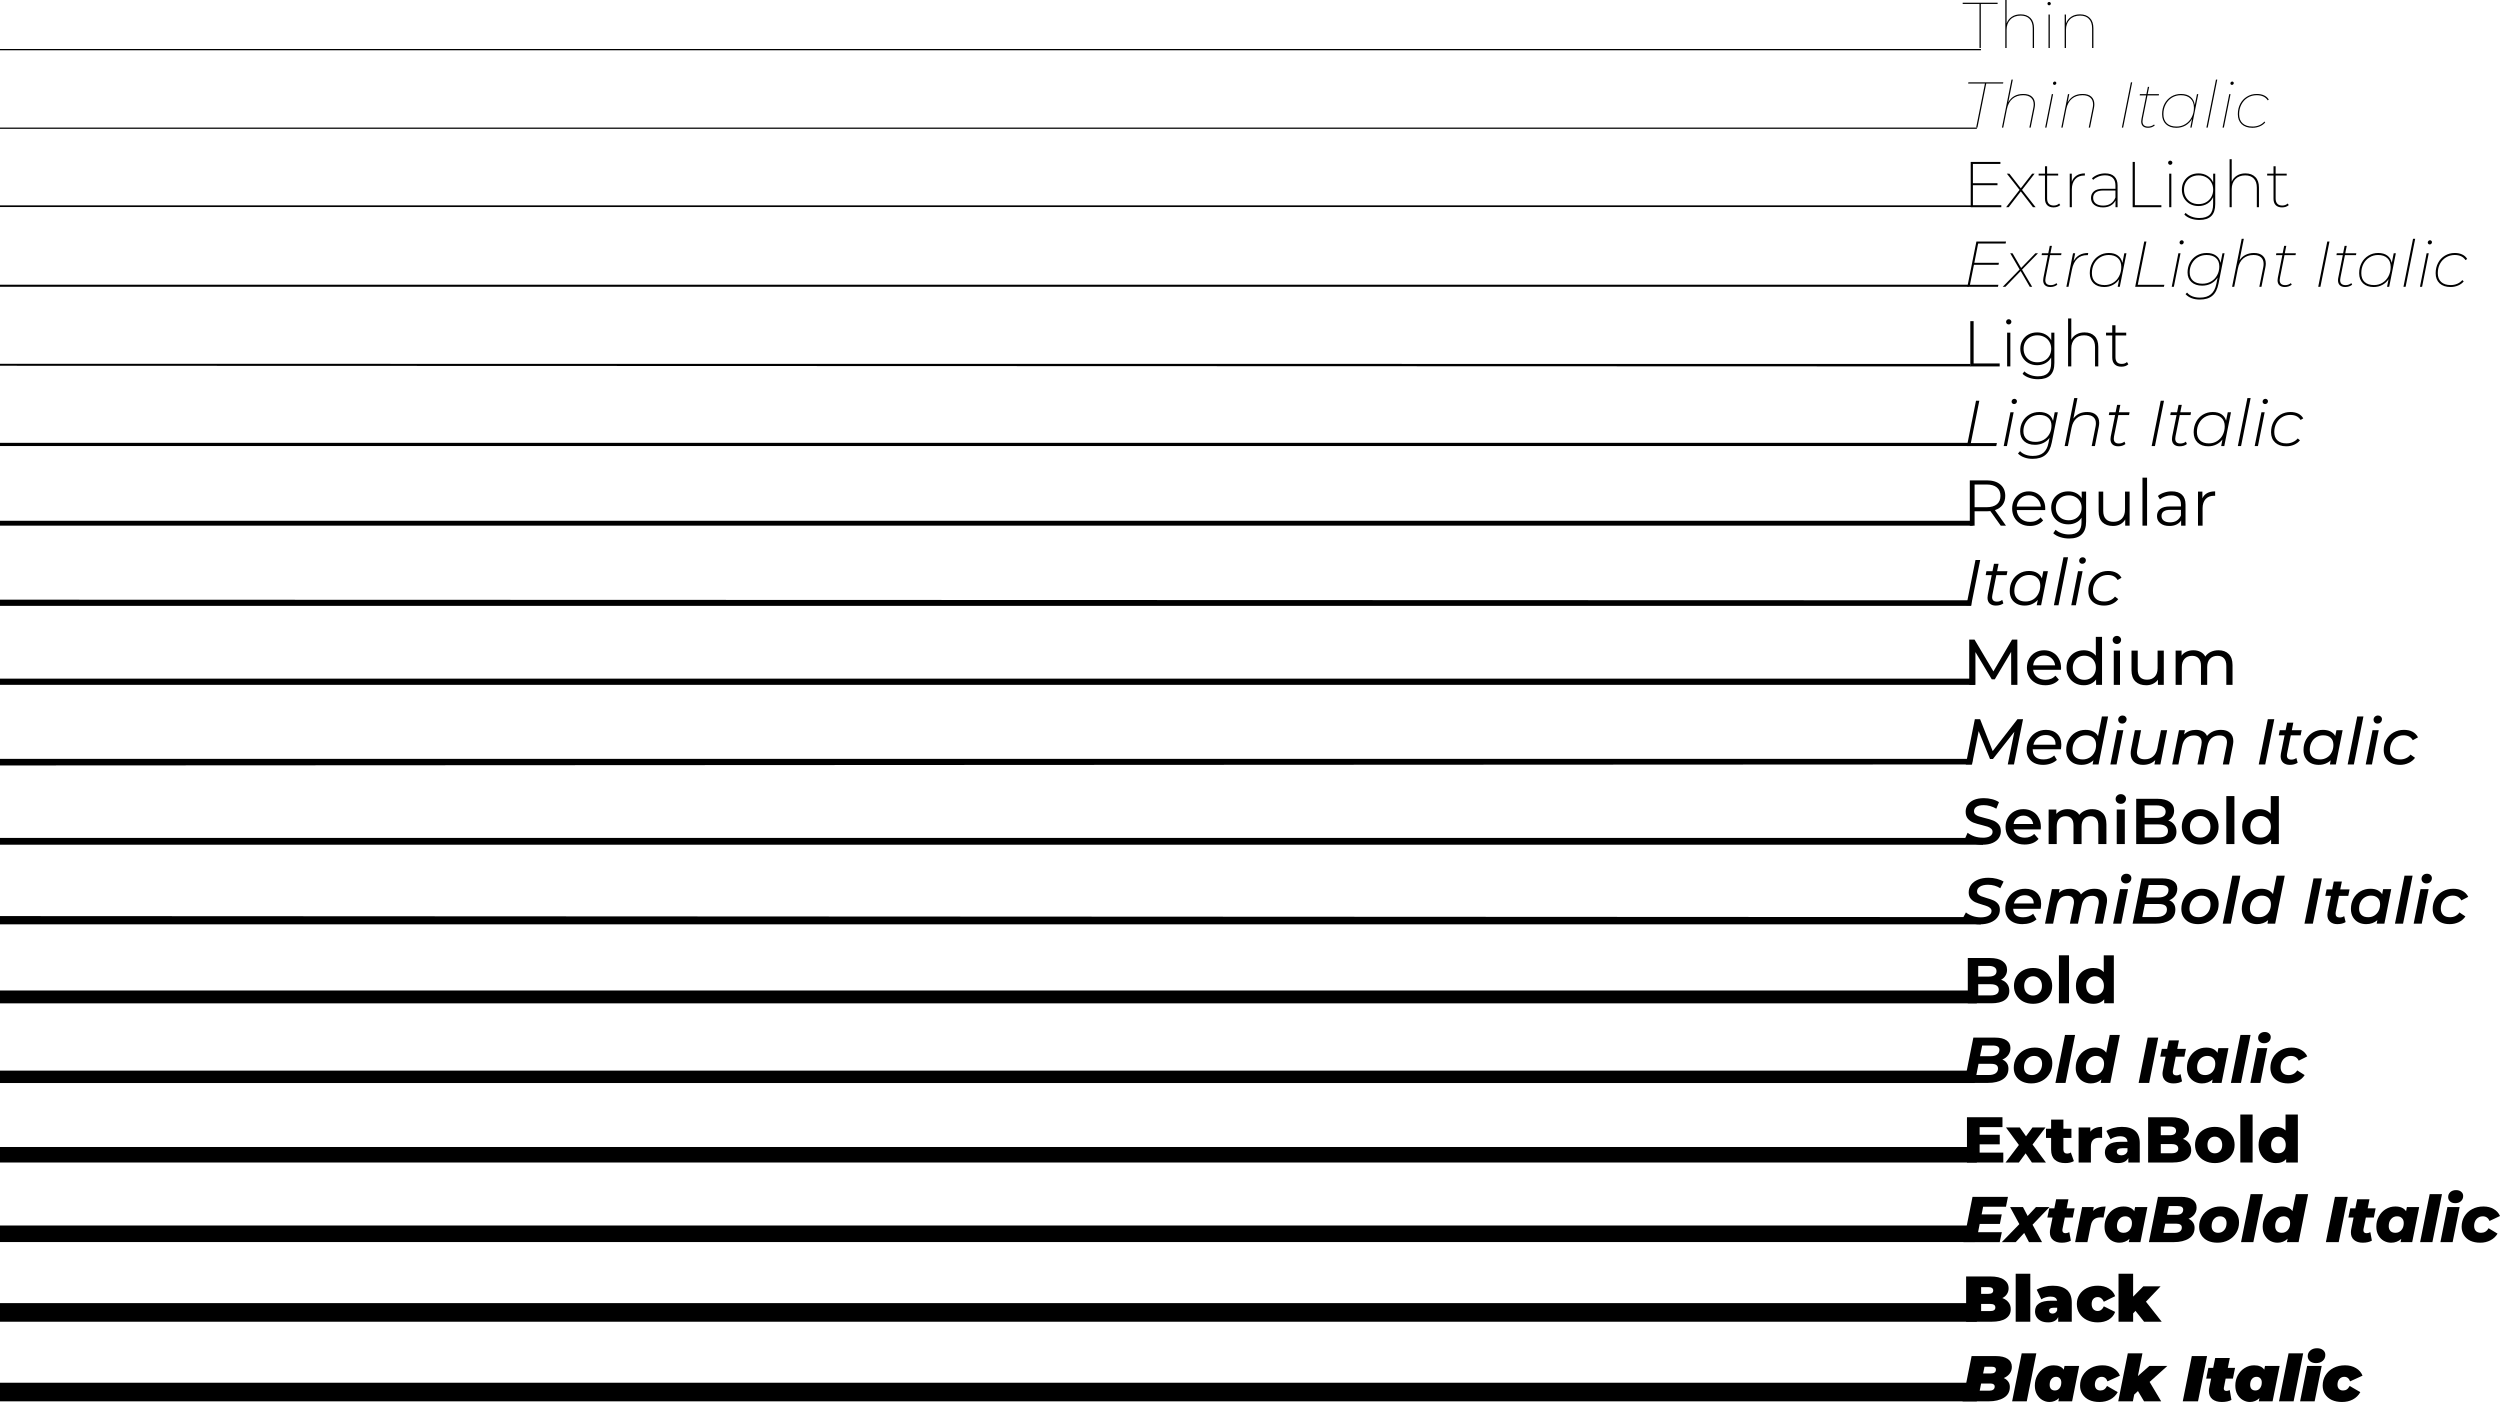 <svg width="1209" height="678" viewBox="0 0 1209 678" fill="none" xmlns="http://www.w3.org/2000/svg">
<path d="M957.289 1.908H949.156V1.314H966.047V1.908H957.914V23.21H957.289V1.908Z" fill="black"/>
<path d="M977.178 6.944C979.2 6.944 980.785 7.528 981.932 8.696C983.079 9.843 983.652 11.501 983.652 13.669V23.21H983.027V13.669C983.027 11.688 982.516 10.177 981.494 9.134C980.493 8.07 979.065 7.539 977.209 7.539C975.103 7.539 973.435 8.175 972.204 9.447C970.995 10.698 970.39 12.356 970.39 14.42V23.21H969.764V0H970.39V11.355C970.891 9.978 971.725 8.904 972.892 8.133C974.06 7.34 975.489 6.944 977.178 6.944Z" fill="black"/>
<path d="M990.658 7.038H991.283V23.21H990.658V7.038ZM990.971 2.565C990.741 2.565 990.543 2.482 990.376 2.315C990.23 2.148 990.157 1.96 990.157 1.752C990.157 1.522 990.23 1.335 990.376 1.189C990.543 1.022 990.741 0.938 990.971 0.938C991.179 0.938 991.367 1.022 991.534 1.189C991.7 1.335 991.784 1.522 991.784 1.752C991.784 1.96 991.7 2.148 991.534 2.315C991.367 2.482 991.179 2.565 990.971 2.565Z" fill="black"/>
<path d="M1005.89 6.944C1007.91 6.944 1009.5 7.528 1010.64 8.696C1011.79 9.843 1012.37 11.501 1012.37 13.669V23.21H1011.74V13.669C1011.74 11.688 1011.23 10.177 1010.21 9.134C1009.21 8.07 1007.78 7.539 1005.92 7.539C1003.82 7.539 1002.15 8.175 1000.92 9.447C999.708 10.698 999.103 12.356 999.103 14.42V23.21H998.477V7.038H999.103V11.355C999.603 9.978 1000.44 8.904 1001.61 8.133C1002.77 7.34 1004.2 6.944 1005.89 6.944Z" fill="black"/>
<path d="M959.916 40.407H951.784L951.909 39.812H968.799L968.674 40.407H960.542L956.288 61.709H955.662L959.916 40.407Z" fill="black"/>
<path d="M978.46 45.443C980.316 45.443 981.723 45.891 982.683 46.788C983.642 47.685 984.121 48.904 984.121 50.448C984.121 50.99 984.059 51.563 983.934 52.168L982.026 61.709H981.4L983.308 52.168C983.433 51.563 983.496 51.011 983.496 50.51C983.496 49.092 983.058 47.997 982.182 47.226C981.327 46.433 980.066 46.037 978.397 46.037C976.333 46.037 974.613 46.611 973.236 47.758C971.881 48.904 970.984 50.562 970.546 52.731L968.764 61.709H968.138L972.767 38.499H973.393L971.203 49.478C972.726 46.788 975.144 45.443 978.46 45.443Z" fill="black"/>
<path d="M992.253 45.537H992.879L989.657 61.709H989.031L992.253 45.537ZM993.567 41.064C993.358 41.064 993.181 40.991 993.035 40.845C992.889 40.699 992.816 40.522 992.816 40.313C992.816 40.084 992.899 39.885 993.066 39.719C993.254 39.531 993.462 39.437 993.692 39.437C993.9 39.437 994.078 39.51 994.224 39.656C994.37 39.802 994.442 39.979 994.442 40.188C994.442 40.417 994.349 40.626 994.161 40.813C993.994 40.98 993.796 41.064 993.567 41.064Z" fill="black"/>
<path d="M1007.17 45.443C1009.03 45.443 1010.44 45.891 1011.4 46.788C1012.35 47.685 1012.83 48.904 1012.83 50.448C1012.83 50.99 1012.77 51.563 1012.65 52.168L1010.74 61.709H1010.11L1012.02 52.168C1012.15 51.563 1012.21 51.011 1012.21 50.51C1012.21 49.092 1011.77 47.997 1010.9 47.226C1010.04 46.433 1008.78 46.037 1007.11 46.037C1005.05 46.037 1003.33 46.611 1001.95 47.758C1000.59 48.904 999.697 50.562 999.259 52.731L997.477 61.709H996.851L1000.07 45.537H1000.7L999.916 49.478C1001.44 46.788 1003.86 45.443 1007.17 45.443Z" fill="black"/>
<path d="M1030.51 39.812H1031.13L1026.75 61.709H1026.13L1030.51 39.812Z" fill="black"/>
<path d="M1036.27 57.361C1036.16 57.924 1036.11 58.372 1036.11 58.706C1036.11 60.374 1037.03 61.208 1038.86 61.208C1039.93 61.208 1040.87 60.874 1041.71 60.207L1042.05 60.645C1041.63 61.02 1041.13 61.312 1040.55 61.521C1039.97 61.709 1039.38 61.802 1038.8 61.802C1037.71 61.802 1036.89 61.542 1036.33 61.02C1035.76 60.478 1035.48 59.717 1035.48 58.737C1035.48 58.32 1035.53 57.913 1035.61 57.517L1037.89 46.131H1034.76L1034.86 45.537H1037.99L1038.71 42.002H1039.33L1038.61 45.537H1044.09L1043.99 46.131H1038.52L1036.27 57.361Z" fill="black"/>
<path d="M1063.08 45.537L1059.85 61.709H1059.23L1060.07 57.486C1059.3 58.841 1058.25 59.905 1056.91 60.676C1055.6 61.427 1054.12 61.802 1052.47 61.802C1050.37 61.802 1048.69 61.218 1047.44 60.051C1046.21 58.862 1045.59 57.256 1045.59 55.234C1045.59 53.378 1045.98 51.709 1046.75 50.229C1047.54 48.748 1048.63 47.58 1050 46.725C1051.4 45.87 1052.97 45.443 1054.73 45.443C1056.64 45.443 1058.18 45.912 1059.32 46.85C1060.47 47.768 1061.16 49.082 1061.39 50.792L1062.45 45.537H1063.08ZM1052.57 61.208C1054.15 61.208 1055.58 60.812 1056.85 60.019C1058.14 59.227 1059.16 58.132 1059.89 56.735C1060.62 55.338 1060.98 53.774 1060.98 52.043C1060.98 50.145 1060.42 48.675 1059.29 47.633C1058.19 46.569 1056.63 46.037 1054.63 46.037C1053.05 46.037 1051.61 46.433 1050.31 47.226C1049.04 48.018 1048.04 49.113 1047.31 50.51C1046.58 51.907 1046.22 53.471 1046.22 55.202C1046.22 57.1 1046.77 58.581 1047.88 59.644C1049 60.687 1050.56 61.208 1052.57 61.208Z" fill="black"/>
<path d="M1071.64 38.499H1072.27L1067.64 61.709H1067.01L1071.64 38.499Z" fill="black"/>
<path d="M1078.06 45.537H1078.68L1075.46 61.709H1074.83L1078.06 45.537ZM1079.37 41.064C1079.16 41.064 1078.98 40.991 1078.84 40.845C1078.69 40.699 1078.62 40.522 1078.62 40.313C1078.62 40.084 1078.7 39.885 1078.87 39.719C1079.06 39.531 1079.27 39.437 1079.49 39.437C1079.7 39.437 1079.88 39.51 1080.03 39.656C1080.17 39.802 1080.25 39.979 1080.25 40.188C1080.25 40.417 1080.15 40.626 1079.96 40.813C1079.8 40.98 1079.6 41.064 1079.37 41.064Z" fill="black"/>
<path d="M1089.25 61.802C1087.06 61.802 1085.34 61.218 1084.09 60.051C1082.84 58.862 1082.22 57.256 1082.22 55.234C1082.22 53.378 1082.6 51.709 1083.37 50.229C1084.17 48.727 1085.26 47.559 1086.66 46.725C1088.05 45.87 1089.63 45.443 1091.38 45.443C1092.74 45.443 1093.9 45.672 1094.88 46.131C1095.88 46.59 1096.65 47.267 1097.17 48.164L1096.7 48.54C1095.61 46.871 1093.83 46.037 1091.35 46.037C1089.72 46.037 1088.26 46.433 1086.97 47.226C1085.68 48.018 1084.67 49.113 1083.94 50.51C1083.21 51.907 1082.84 53.471 1082.84 55.202C1082.84 57.121 1083.4 58.601 1084.53 59.644C1085.66 60.687 1087.26 61.208 1089.35 61.208C1090.49 61.208 1091.57 60.999 1092.57 60.583C1093.59 60.145 1094.43 59.54 1095.07 58.768L1095.45 59.206C1094.78 60.019 1093.89 60.656 1092.79 61.114C1091.7 61.573 1090.53 61.802 1089.25 61.802Z" fill="black"/>
<path d="M967.83 99.237V100.207H953.035V78.311H967.392V79.281H954.098V88.602H965.984V89.572H954.098V99.237H967.83Z" fill="black"/>
<path d="M983.138 100.207L977.258 92.575L971.377 100.207H970.157L976.663 91.824L970.501 83.973H971.721L977.258 91.073L982.763 83.973H983.951L977.852 91.824L984.421 100.207H983.138Z" fill="black"/>
<path d="M996.333 99.175C995.957 99.529 995.478 99.811 994.894 100.02C994.31 100.207 993.705 100.301 993.08 100.301C991.766 100.301 990.744 99.936 990.014 99.206C989.305 98.456 988.951 97.434 988.951 96.141V84.88H985.886V83.973H988.951V80.407H989.983V83.973H995.332V84.88H989.983V95.984C989.983 97.09 990.254 97.934 990.796 98.518C991.338 99.102 992.131 99.394 993.174 99.394C994.216 99.394 995.092 99.071 995.801 98.424L996.333 99.175Z" fill="black"/>
<path d="M1001.92 87.883C1002.4 86.59 1003.17 85.599 1004.23 84.911C1005.32 84.202 1006.65 83.848 1008.24 83.848V84.88H1007.96C1006.08 84.88 1004.61 85.474 1003.55 86.663C1002.48 87.852 1001.95 89.489 1001.95 91.574V100.207H1000.92V83.973H1001.92V87.883Z" fill="black"/>
<path d="M1018.06 83.848C1020 83.848 1021.48 84.348 1022.5 85.349C1023.54 86.35 1024.06 87.799 1024.06 89.697V100.207H1023.06V96.954C1022.54 97.997 1021.76 98.82 1020.72 99.425C1019.69 100.009 1018.46 100.301 1017.02 100.301C1015.21 100.301 1013.78 99.884 1012.74 99.05C1011.72 98.216 1011.21 97.111 1011.21 95.734C1011.21 94.42 1011.68 93.357 1012.61 92.544C1013.55 91.709 1015.05 91.292 1017.12 91.292H1023.03V89.697C1023.03 88.091 1022.6 86.871 1021.75 86.037C1020.91 85.203 1019.67 84.786 1018.03 84.786C1016.88 84.786 1015.8 84.984 1014.8 85.38C1013.8 85.777 1012.95 86.308 1012.24 86.976L1011.68 86.225C1012.47 85.474 1013.42 84.89 1014.52 84.473C1015.65 84.056 1016.83 83.848 1018.06 83.848ZM1017.09 99.425C1020.01 99.425 1021.99 98.122 1023.03 95.515V92.137H1017.12C1015.43 92.137 1014.19 92.46 1013.4 93.107C1012.62 93.732 1012.24 94.587 1012.24 95.672C1012.24 96.839 1012.67 97.757 1013.52 98.424C1014.4 99.092 1015.59 99.425 1017.09 99.425Z" fill="black"/>
<path d="M1031.35 78.311H1032.42V99.237H1045.24V100.207H1031.35V78.311Z" fill="black"/>
<path d="M1049.03 83.973H1050.06V100.207H1049.03V83.973ZM1049.53 79.719C1049.26 79.719 1049.02 79.625 1048.81 79.437C1048.6 79.229 1048.5 78.989 1048.5 78.718C1048.5 78.426 1048.59 78.186 1048.78 77.998C1048.99 77.79 1049.24 77.686 1049.53 77.686C1049.8 77.686 1050.04 77.79 1050.25 77.998C1050.46 78.186 1050.56 78.415 1050.56 78.686C1050.56 78.958 1050.46 79.197 1050.25 79.406C1050.04 79.614 1049.8 79.719 1049.53 79.719Z" fill="black"/>
<path d="M1071.29 83.973V98.643C1071.29 101.271 1070.66 103.21 1069.39 104.461C1068.11 105.733 1066.2 106.369 1063.63 106.369C1062.13 106.369 1060.73 106.14 1059.44 105.681C1058.15 105.222 1057.11 104.576 1056.34 103.742L1056.94 102.96C1057.77 103.752 1058.75 104.357 1059.88 104.774C1061.02 105.212 1062.27 105.431 1063.6 105.431C1065.87 105.431 1067.55 104.889 1068.64 103.804C1069.72 102.741 1070.26 101.062 1070.26 98.768V95.328C1069.66 96.662 1068.73 97.715 1067.48 98.487C1066.23 99.258 1064.8 99.644 1063.19 99.644C1061.67 99.644 1060.29 99.311 1059.06 98.643C1057.86 97.955 1056.9 97.017 1056.19 95.828C1055.5 94.618 1055.15 93.253 1055.15 91.73C1055.15 90.208 1055.5 88.853 1056.19 87.664C1056.9 86.454 1057.86 85.516 1059.06 84.849C1060.29 84.181 1061.67 83.848 1063.19 83.848C1064.8 83.848 1066.23 84.234 1067.48 85.005C1068.75 85.777 1069.69 86.84 1070.29 88.196V83.973H1071.29ZM1063.22 98.706C1064.56 98.706 1065.76 98.414 1066.82 97.83C1067.91 97.225 1068.75 96.391 1069.36 95.328C1069.98 94.264 1070.29 93.065 1070.29 91.73C1070.29 90.396 1069.98 89.207 1069.36 88.164C1068.75 87.101 1067.91 86.277 1066.82 85.693C1065.76 85.109 1064.56 84.817 1063.22 84.817C1061.89 84.817 1060.68 85.109 1059.6 85.693C1058.53 86.277 1057.7 87.101 1057.09 88.164C1056.49 89.207 1056.19 90.396 1056.19 91.73C1056.19 93.086 1056.49 94.295 1057.09 95.359C1057.7 96.401 1058.53 97.225 1059.6 97.83C1060.68 98.414 1061.89 98.706 1063.22 98.706Z" fill="black"/>
<path d="M1085.89 83.848C1087.92 83.848 1089.51 84.442 1090.68 85.631C1091.85 86.799 1092.43 88.477 1092.43 90.667V100.207H1091.4V90.729C1091.4 88.811 1090.91 87.351 1089.93 86.35C1088.97 85.328 1087.59 84.817 1085.8 84.817C1083.78 84.817 1082.18 85.422 1081.01 86.632C1079.85 87.82 1079.26 89.426 1079.26 91.449V100.207H1078.23V76.997H1079.26V87.852C1079.8 86.6 1080.65 85.62 1081.8 84.911C1082.94 84.202 1084.31 83.848 1085.89 83.848Z" fill="black"/>
<path d="M1106.85 99.175C1106.47 99.529 1105.99 99.811 1105.41 100.02C1104.82 100.207 1104.22 100.301 1103.59 100.301C1102.28 100.301 1101.26 99.936 1100.53 99.206C1099.82 98.456 1099.47 97.434 1099.47 96.141V84.88H1096.4V83.973H1099.47V80.407H1100.5V83.973H1105.85V84.88H1100.5V95.984C1100.5 97.09 1100.77 97.934 1101.31 98.518C1101.85 99.102 1102.65 99.394 1103.69 99.394C1104.73 99.394 1105.61 99.071 1106.32 98.424L1106.85 99.175Z" fill="black"/>
<path d="M956.632 117.779L954.787 127.101H966.673L966.485 128.071H954.599L952.66 137.736H966.422L966.203 138.706H951.408L955.788 116.81H970.113L969.926 117.779H956.632Z" fill="black"/>
<path d="M977.852 130.385L982.763 138.706H981.605L977.195 131.074L969.813 138.706H968.5L976.695 130.323L972.128 122.471H973.254L977.414 129.603L984.327 122.471H985.578L977.852 130.385Z" fill="black"/>
<path d="M989.264 134.202C989.159 134.723 989.107 135.14 989.107 135.453C989.107 137.079 989.993 137.893 991.766 137.893C992.788 137.893 993.705 137.569 994.518 136.923L994.925 137.674C994.466 138.049 993.945 138.331 993.361 138.518C992.777 138.706 992.183 138.8 991.578 138.8C990.452 138.8 989.587 138.518 988.982 137.955C988.377 137.392 988.075 136.6 988.075 135.578C988.075 135.14 988.117 134.723 988.2 134.327L990.39 123.379H987.324L987.481 122.471H990.546L991.265 118.906H992.298L991.578 122.471H996.927L996.771 123.379H991.422L989.264 134.202Z" fill="black"/>
<path d="M1002.79 126.256C1004.25 123.65 1006.61 122.346 1009.86 122.346L1009.68 123.379H1009.3C1007.36 123.379 1005.78 123.963 1004.55 125.13C1003.32 126.298 1002.47 128.018 1002.01 130.292L1000.32 138.706H999.292L1002.51 122.471H1003.55L1002.79 126.256Z" fill="black"/>
<path d="M1028.35 122.471L1025.13 138.706H1024.1L1024.85 135.015C1024.05 136.203 1023.03 137.131 1021.78 137.799C1020.53 138.466 1019.13 138.8 1017.59 138.8C1015.46 138.8 1013.76 138.205 1012.49 137.017C1011.24 135.807 1010.62 134.181 1010.62 132.137C1010.62 130.281 1011.01 128.613 1011.8 127.132C1012.6 125.652 1013.69 124.484 1015.09 123.629C1016.49 122.774 1018.06 122.346 1019.81 122.346C1021.63 122.346 1023.1 122.763 1024.22 123.598C1025.35 124.432 1026.07 125.61 1026.38 127.132L1027.32 122.471H1028.35ZM1017.78 137.861C1019.32 137.861 1020.7 137.486 1021.91 136.735C1023.14 135.985 1024.1 134.942 1024.78 133.607C1025.49 132.252 1025.85 130.74 1025.85 129.072C1025.85 127.236 1025.31 125.818 1024.22 124.817C1023.16 123.817 1021.67 123.316 1019.75 123.316C1018.21 123.316 1016.82 123.702 1015.59 124.473C1014.36 125.224 1013.39 126.267 1012.68 127.601C1011.99 128.936 1011.65 130.437 1011.65 132.106C1011.65 133.941 1012.18 135.359 1013.24 136.36C1014.33 137.361 1015.84 137.861 1017.78 137.861Z" fill="black"/>
<path d="M1036.95 116.81H1038.01L1033.82 137.736H1046.68L1046.46 138.706H1032.57L1036.95 116.81Z" fill="black"/>
<path d="M1053.46 122.471H1054.5L1051.27 138.706H1050.24L1053.46 122.471ZM1054.97 118.217C1054.69 118.217 1054.46 118.124 1054.28 117.936C1054.11 117.748 1054.03 117.529 1054.03 117.279C1054.03 116.987 1054.13 116.737 1054.34 116.528C1054.55 116.299 1054.8 116.184 1055.09 116.184C1055.36 116.184 1055.59 116.278 1055.78 116.466C1055.97 116.653 1056.06 116.872 1056.06 117.123C1056.06 117.415 1055.95 117.675 1055.72 117.905C1055.51 118.113 1055.26 118.217 1054.97 118.217Z" fill="black"/>
<path d="M1075.79 122.471L1072.88 137.142C1072.34 139.853 1071.34 141.813 1069.88 143.023C1068.44 144.253 1066.42 144.868 1063.81 144.868C1062.33 144.868 1061 144.639 1059.81 144.18C1058.64 143.721 1057.68 143.075 1056.93 142.241L1057.68 141.49C1058.31 142.282 1059.16 142.887 1060.25 143.304C1061.33 143.721 1062.54 143.93 1063.88 143.93C1066.15 143.93 1067.92 143.387 1069.19 142.303C1070.49 141.24 1071.36 139.571 1071.82 137.298L1072.45 134.233C1071.65 135.442 1070.61 136.402 1069.32 137.111C1068.03 137.799 1066.58 138.143 1064.97 138.143C1062.8 138.143 1061.08 137.569 1059.81 136.422C1058.54 135.275 1057.9 133.722 1057.9 131.762C1057.9 129.989 1058.3 128.383 1059.09 126.945C1059.88 125.506 1060.98 124.38 1062.37 123.566C1063.79 122.753 1065.39 122.346 1067.16 122.346C1069 122.346 1070.5 122.763 1071.66 123.598C1072.83 124.432 1073.56 125.61 1073.85 127.132L1074.79 122.471H1075.79ZM1065.1 137.204C1066.64 137.204 1068.04 136.84 1069.29 136.11C1070.54 135.38 1071.51 134.379 1072.2 133.107C1072.91 131.835 1073.26 130.406 1073.26 128.821C1073.26 127.07 1072.72 125.714 1071.63 124.755C1070.57 123.796 1069.06 123.316 1067.1 123.316C1065.55 123.316 1064.16 123.681 1062.91 124.411C1061.68 125.141 1060.71 126.142 1060 127.414C1059.29 128.686 1058.93 130.114 1058.93 131.699C1058.93 133.451 1059.48 134.806 1060.56 135.766C1061.64 136.725 1063.16 137.204 1065.1 137.204Z" fill="black"/>
<path d="M1090.02 122.346C1091.87 122.346 1093.29 122.805 1094.27 123.723C1095.25 124.619 1095.74 125.86 1095.74 127.445C1095.74 127.987 1095.68 128.571 1095.55 129.197L1093.64 138.706H1092.61L1094.52 129.197C1094.62 128.717 1094.68 128.185 1094.68 127.601C1094.68 126.225 1094.26 125.172 1093.43 124.442C1092.61 123.691 1091.4 123.316 1089.8 123.316C1087.82 123.316 1086.17 123.869 1084.85 124.974C1083.54 126.079 1082.68 127.674 1082.26 129.76L1080.48 138.706H1079.44L1084.07 115.496H1085.11L1083.01 125.944C1083.78 124.734 1084.76 123.837 1085.95 123.253C1087.16 122.649 1088.51 122.346 1090.02 122.346Z" fill="black"/>
<path d="M1102.62 134.202C1102.51 134.723 1102.46 135.14 1102.46 135.453C1102.46 137.079 1103.35 137.893 1105.12 137.893C1106.14 137.893 1107.06 137.569 1107.87 136.923L1108.28 137.674C1107.82 138.049 1107.3 138.331 1106.72 138.518C1106.13 138.706 1105.54 138.8 1104.93 138.8C1103.81 138.8 1102.94 138.518 1102.34 137.955C1101.73 137.392 1101.43 136.6 1101.43 135.578C1101.43 135.14 1101.47 134.723 1101.56 134.327L1103.74 123.379H1100.68L1100.84 122.471H1103.9L1104.62 118.906H1105.65L1104.93 122.471H1110.28L1110.13 123.379H1104.78L1102.62 134.202Z" fill="black"/>
<path d="M1125.47 116.81H1126.53L1122.15 138.706H1121.09L1125.47 116.81Z" fill="black"/>
<path d="M1131.85 134.202C1131.75 134.723 1131.69 135.14 1131.69 135.453C1131.69 137.079 1132.58 137.893 1134.35 137.893C1135.38 137.893 1136.29 137.569 1137.11 136.923L1137.51 137.674C1137.05 138.049 1136.53 138.331 1135.95 138.518C1135.36 138.706 1134.77 138.8 1134.17 138.8C1133.04 138.8 1132.17 138.518 1131.57 137.955C1130.96 137.392 1130.66 136.6 1130.66 135.578C1130.66 135.14 1130.7 134.723 1130.79 134.327L1132.98 123.379H1129.91L1130.07 122.471H1133.13L1133.85 118.906H1134.89L1134.17 122.471H1139.51L1139.36 123.379H1134.01L1131.85 134.202Z" fill="black"/>
<path d="M1158.63 122.471L1155.41 138.706H1154.37L1155.12 135.015C1154.33 136.203 1153.31 137.131 1152.06 137.799C1150.81 138.466 1149.41 138.8 1147.87 138.8C1145.74 138.8 1144.04 138.205 1142.77 137.017C1141.52 135.807 1140.89 134.181 1140.89 132.137C1140.89 130.281 1141.29 128.613 1142.08 127.132C1142.87 125.652 1143.97 124.484 1145.37 123.629C1146.76 122.774 1148.34 122.346 1150.09 122.346C1151.9 122.346 1153.37 122.763 1154.5 123.598C1155.63 124.432 1156.34 125.61 1156.66 127.132L1157.6 122.471H1158.63ZM1148.06 137.861C1149.6 137.861 1150.98 137.486 1152.18 136.735C1153.41 135.985 1154.37 134.942 1155.06 133.607C1155.77 132.252 1156.13 130.74 1156.13 129.072C1156.13 127.236 1155.58 125.818 1154.5 124.817C1153.44 123.817 1151.94 123.316 1150.03 123.316C1148.48 123.316 1147.1 123.702 1145.87 124.473C1144.64 125.224 1143.67 126.267 1142.96 127.601C1142.27 128.936 1141.93 130.437 1141.93 132.106C1141.93 133.941 1142.46 135.359 1143.52 136.36C1144.6 137.361 1146.12 137.861 1148.06 137.861Z" fill="black"/>
<path d="M1166.94 115.496H1167.98L1163.35 138.706H1162.31L1166.94 115.496Z" fill="black"/>
<path d="M1173.51 122.471H1174.54L1171.32 138.706H1170.29L1173.51 122.471ZM1175.01 118.217C1174.74 118.217 1174.51 118.124 1174.32 117.936C1174.15 117.748 1174.07 117.529 1174.07 117.279C1174.07 116.987 1174.18 116.737 1174.38 116.528C1174.59 116.299 1174.84 116.184 1175.13 116.184C1175.41 116.184 1175.64 116.278 1175.82 116.466C1176.01 116.653 1176.1 116.872 1176.1 117.123C1176.1 117.415 1175.99 117.675 1175.76 117.905C1175.55 118.113 1175.3 118.217 1175.01 118.217Z" fill="black"/>
<path d="M1185.08 138.8C1182.85 138.8 1181.08 138.205 1179.79 137.017C1178.52 135.828 1177.88 134.202 1177.88 132.137C1177.88 130.281 1178.28 128.613 1179.07 127.132C1179.86 125.631 1180.96 124.463 1182.36 123.629C1183.77 122.774 1185.37 122.346 1187.14 122.346C1188.54 122.346 1189.75 122.597 1190.77 123.097C1191.79 123.577 1192.57 124.286 1193.12 125.224L1192.3 125.787C1191.26 124.14 1189.52 123.316 1187.08 123.316C1185.54 123.316 1184.14 123.702 1182.89 124.473C1181.64 125.224 1180.66 126.267 1179.95 127.601C1179.26 128.936 1178.92 130.437 1178.92 132.106C1178.92 133.941 1179.46 135.359 1180.54 136.36C1181.63 137.361 1183.17 137.861 1185.17 137.861C1186.3 137.861 1187.35 137.653 1188.33 137.236C1189.31 136.819 1190.12 136.224 1190.77 135.453L1191.46 136.078C1190.77 136.933 1189.85 137.601 1188.71 138.08C1187.58 138.56 1186.37 138.8 1185.08 138.8Z" fill="black"/>
<path d="M952.847 155.308H954.443V175.766H967.048V177.205H952.847V155.308Z" fill="black"/>
<path d="M970.644 160.876H972.208V177.205H970.644V160.876ZM971.426 156.904C971.071 156.904 970.769 156.789 970.519 156.56C970.268 156.309 970.143 156.007 970.143 155.653C970.143 155.298 970.268 154.996 970.519 154.745C970.769 154.495 971.071 154.37 971.426 154.37C971.78 154.37 972.083 154.495 972.333 154.745C972.583 154.975 972.708 155.267 972.708 155.621C972.708 155.976 972.583 156.278 972.333 156.528C972.083 156.779 971.78 156.904 971.426 156.904Z" fill="black"/>
<path d="M993.5 160.876V175.453C993.5 178.164 992.844 180.166 991.53 181.459C990.216 182.752 988.235 183.398 985.587 183.398C984.086 183.398 982.668 183.169 981.333 182.71C979.998 182.251 978.925 181.615 978.111 180.802L978.956 179.613C979.769 180.364 980.749 180.948 981.896 181.365C983.043 181.782 984.263 181.99 985.556 181.99C987.724 181.99 989.33 181.469 990.373 180.426C991.415 179.405 991.937 177.809 991.937 175.641V172.888C991.269 174.077 990.341 174.994 989.153 175.641C987.964 176.287 986.63 176.61 985.149 176.61C983.627 176.61 982.24 176.277 980.989 175.609C979.759 174.921 978.789 173.972 978.08 172.763C977.371 171.553 977.017 170.187 977.017 168.665C977.017 167.143 977.371 165.777 978.08 164.567C978.789 163.358 979.759 162.419 980.989 161.752C982.24 161.085 983.627 160.751 985.149 160.751C986.65 160.751 988.006 161.085 989.215 161.752C990.425 162.419 991.353 163.358 991.999 164.567V160.876H993.5ZM985.274 175.203C986.546 175.203 987.693 174.932 988.715 174.389C989.737 173.826 990.529 173.055 991.092 172.075C991.676 171.074 991.968 169.937 991.968 168.665C991.968 167.393 991.676 166.267 991.092 165.287C990.529 164.307 989.737 163.546 988.715 163.003C987.693 162.44 986.546 162.159 985.274 162.159C984.002 162.159 982.855 162.44 981.833 163.003C980.833 163.546 980.04 164.307 979.456 165.287C978.893 166.267 978.612 167.393 978.612 168.665C978.612 169.937 978.893 171.074 979.456 172.075C980.04 173.055 980.833 173.826 981.833 174.389C982.855 174.932 984.002 175.203 985.274 175.203Z" fill="black"/>
<path d="M1008.1 160.751C1010.14 160.751 1011.76 161.346 1012.94 162.534C1014.13 163.723 1014.73 165.433 1014.73 167.664V177.205H1013.16V167.789C1013.16 165.954 1012.69 164.557 1011.76 163.598C1010.84 162.638 1009.55 162.159 1007.88 162.159C1005.96 162.159 1004.45 162.732 1003.34 163.879C1002.24 165.026 1001.68 166.569 1001.68 168.509V177.205H1000.12V153.995H1001.68V164.286C1002.25 163.16 1003.08 162.294 1004.19 161.69C1005.29 161.064 1006.6 160.751 1008.1 160.751Z" fill="black"/>
<path d="M1029.27 176.172C1028.87 176.548 1028.37 176.84 1027.77 177.048C1027.18 177.236 1026.57 177.33 1025.92 177.33C1024.5 177.33 1023.41 176.944 1022.64 176.172C1021.86 175.38 1021.48 174.285 1021.48 172.888V162.221H1018.48V160.876H1021.48V157.31H1023.04V160.876H1028.24V162.221H1023.04V172.731C1023.04 173.795 1023.29 174.608 1023.79 175.171C1024.32 175.714 1025.08 175.985 1026.08 175.985C1027.1 175.985 1027.94 175.682 1028.61 175.077L1029.27 176.172Z" fill="black"/>
<path d="M955.6 193.807H957.195L953.098 214.264H965.703L965.39 215.703H951.221L955.6 193.807Z" fill="black"/>
<path d="M972.239 199.375H973.803L970.55 215.703H968.986L972.239 199.375ZM973.991 195.402C973.657 195.402 973.375 195.288 973.146 195.058C972.917 194.829 972.802 194.558 972.802 194.245C972.802 193.87 972.927 193.546 973.177 193.275C973.448 193.004 973.782 192.869 974.178 192.869C974.512 192.869 974.793 192.983 975.023 193.213C975.273 193.442 975.398 193.713 975.398 194.026C975.398 194.422 975.263 194.756 974.991 195.027C974.72 195.277 974.387 195.402 973.991 195.402Z" fill="black"/>
<path d="M995.158 199.375L992.249 213.952C991.707 216.725 990.685 218.737 989.184 219.989C987.683 221.261 985.608 221.897 982.96 221.897C981.458 221.897 980.103 221.667 978.893 221.209C977.684 220.771 976.683 220.145 975.89 219.332L976.891 218.174C977.559 218.904 978.424 219.467 979.488 219.863C980.551 220.281 981.75 220.489 983.085 220.489C985.253 220.489 986.953 219.978 988.183 218.956C989.413 217.935 990.237 216.35 990.654 214.202L991.155 211.762C990.341 212.825 989.33 213.649 988.121 214.233C986.911 214.817 985.566 215.109 984.086 215.109C981.896 215.109 980.155 214.525 978.862 213.357C977.59 212.189 976.954 210.605 976.954 208.603C976.954 206.851 977.35 205.266 978.143 203.848C978.935 202.409 980.04 201.283 981.458 200.47C982.876 199.656 984.471 199.25 986.244 199.25C987.954 199.25 989.382 199.615 990.529 200.345C991.676 201.075 992.447 202.138 992.844 203.535L993.657 199.375H995.158ZM984.367 213.701C985.848 213.701 987.172 213.368 988.339 212.7C989.507 212.012 990.425 211.074 991.092 209.885C991.759 208.676 992.093 207.32 992.093 205.819C992.093 204.192 991.572 202.93 990.529 202.034C989.507 201.116 988.079 200.657 986.244 200.657C984.763 200.657 983.439 201.002 982.271 201.69C981.104 202.357 980.186 203.295 979.519 204.505C978.852 205.694 978.518 207.039 978.518 208.54C978.518 210.167 979.029 211.439 980.051 212.356C981.093 213.253 982.532 213.701 984.367 213.701Z" fill="black"/>
<path d="M1009.38 199.25C1011.23 199.25 1012.66 199.719 1013.66 200.657C1014.66 201.575 1015.17 202.847 1015.17 204.474C1015.17 205.037 1015.1 205.631 1014.98 206.257L1013.1 215.703H1011.54L1013.41 206.257C1013.52 205.777 1013.57 205.256 1013.57 204.693C1013.57 203.4 1013.17 202.409 1012.38 201.721C1011.61 201.012 1010.47 200.657 1008.97 200.657C1007.1 200.657 1005.53 201.189 1004.28 202.253C1003.03 203.295 1002.21 204.818 1001.81 206.82L1000.03 215.703H998.463L1003.09 192.493H1004.66L1002.69 202.409C1004.23 200.303 1006.46 199.25 1009.38 199.25Z" fill="black"/>
<path d="M1022.35 210.98C1022.27 211.376 1022.23 211.762 1022.23 212.137C1022.23 213.701 1023.06 214.483 1024.73 214.483C1025.73 214.483 1026.62 214.181 1027.39 213.576L1027.86 214.734C1026.96 215.463 1025.8 215.828 1024.36 215.828C1023.19 215.828 1022.27 215.526 1021.6 214.921C1020.96 214.296 1020.63 213.441 1020.63 212.356C1020.63 211.918 1020.68 211.501 1020.76 211.105L1022.86 200.72H1019.82L1020.07 199.375H1023.11L1023.83 195.809H1025.39L1024.67 199.375H1029.86L1029.61 200.72H1024.42L1022.35 210.98Z" fill="black"/>
<path d="M1044.92 193.807H1046.51L1042.13 215.703H1040.54L1044.92 193.807Z" fill="black"/>
<path d="M1052.08 210.98C1051.99 211.376 1051.95 211.762 1051.95 212.137C1051.95 213.701 1052.78 214.483 1054.45 214.483C1055.45 214.483 1056.34 214.181 1057.11 213.576L1057.58 214.734C1056.68 215.463 1055.52 215.828 1054.08 215.828C1052.91 215.828 1051.99 215.526 1051.33 214.921C1050.68 214.296 1050.36 213.441 1050.36 212.356C1050.36 211.918 1050.4 211.501 1050.48 211.105L1052.58 200.72H1049.54L1049.79 199.375H1052.83L1053.55 195.809H1055.11L1054.39 199.375H1059.58L1059.33 200.72H1054.14L1052.08 210.98Z" fill="black"/>
<path d="M1078.91 199.375L1075.66 215.703H1074.16L1074.78 212.513C1073.99 213.555 1073 214.369 1071.81 214.952C1070.64 215.536 1069.34 215.828 1067.9 215.828C1065.77 215.828 1064.06 215.224 1062.77 214.014C1061.5 212.784 1060.86 211.126 1060.86 209.041C1060.86 207.185 1061.26 205.516 1062.05 204.036C1062.84 202.534 1063.94 201.366 1065.33 200.532C1066.75 199.677 1068.34 199.25 1070.09 199.25C1071.78 199.25 1073.18 199.615 1074.28 200.345C1075.39 201.075 1076.14 202.107 1076.53 203.441L1077.35 199.375H1078.91ZM1068.21 214.421C1069.67 214.421 1070.98 214.066 1072.12 213.357C1073.29 212.648 1074.21 211.668 1074.87 210.417C1075.54 209.145 1075.88 207.716 1075.88 206.131C1075.88 204.401 1075.36 203.056 1074.34 202.096C1073.34 201.137 1071.92 200.657 1070.09 200.657C1068.63 200.657 1067.32 201.022 1066.15 201.752C1065 202.461 1064.09 203.452 1063.43 204.724C1062.76 205.975 1062.43 207.383 1062.43 208.947C1062.43 210.678 1062.93 212.023 1063.93 212.982C1064.95 213.941 1066.38 214.421 1068.21 214.421Z" fill="black"/>
<path d="M1086.85 192.493H1088.41L1083.78 215.703H1082.22L1086.85 192.493Z" fill="black"/>
<path d="M1093.63 199.375H1095.19L1091.94 215.703H1090.37L1093.63 199.375ZM1095.38 195.402C1095.05 195.402 1094.76 195.288 1094.53 195.058C1094.31 194.829 1094.19 194.558 1094.19 194.245C1094.19 193.87 1094.32 193.546 1094.57 193.275C1094.84 193.004 1095.17 192.869 1095.57 192.869C1095.9 192.869 1096.18 192.983 1096.41 193.213C1096.66 193.442 1096.79 193.713 1096.79 194.026C1096.79 194.422 1096.65 194.756 1096.38 195.027C1096.11 195.277 1095.78 195.402 1095.38 195.402Z" fill="black"/>
<path d="M1105.63 215.828C1103.38 215.828 1101.59 215.213 1100.25 213.983C1098.94 212.752 1098.28 211.105 1098.28 209.041C1098.28 207.185 1098.68 205.516 1099.47 204.036C1100.28 202.534 1101.4 201.366 1102.82 200.532C1104.25 199.677 1105.87 199.25 1107.66 199.25C1109.12 199.25 1110.37 199.511 1111.42 200.032C1112.46 200.532 1113.27 201.293 1113.86 202.315L1112.57 203.097C1111.59 201.471 1109.93 200.657 1107.57 200.657C1106.09 200.657 1104.77 201.022 1103.6 201.752C1102.43 202.461 1101.51 203.441 1100.84 204.693C1100.18 205.944 1099.84 207.362 1099.84 208.947C1099.84 210.678 1100.35 212.023 1101.38 212.982C1102.4 213.941 1103.86 214.421 1105.76 214.421C1106.84 214.421 1107.85 214.212 1108.79 213.795C1109.75 213.378 1110.54 212.794 1111.17 212.043L1112.26 212.919C1111.55 213.837 1110.6 214.556 1109.42 215.078C1108.25 215.578 1106.99 215.828 1105.63 215.828Z" fill="black"/>
<path d="M967.548 254.202L962.544 247.164C961.981 247.226 961.397 247.258 960.792 247.258H954.912V254.202H952.597V232.306H960.792C963.586 232.306 965.776 232.973 967.361 234.308C968.945 235.642 969.738 237.477 969.738 239.813C969.738 241.523 969.3 242.972 968.424 244.161C967.569 245.329 966.339 246.173 964.733 246.695L970.082 254.202H967.548ZM960.73 245.287C962.898 245.287 964.556 244.807 965.703 243.848C966.85 242.889 967.423 241.544 967.423 239.813C967.423 238.04 966.85 236.685 965.703 235.747C964.556 234.787 962.898 234.308 960.73 234.308H954.912V245.287H960.73Z" fill="black"/>
<path d="M989.057 246.663H975.295C975.42 248.373 976.077 249.76 977.265 250.824C978.454 251.866 979.955 252.388 981.769 252.388C982.791 252.388 983.73 252.21 984.585 251.856C985.439 251.481 986.18 250.938 986.805 250.229L988.056 251.668C987.327 252.544 986.409 253.211 985.304 253.67C984.22 254.129 983.021 254.358 981.707 254.358C980.018 254.358 978.516 254.004 977.203 253.295C975.91 252.565 974.899 251.564 974.169 250.292C973.439 249.02 973.074 247.581 973.074 245.975C973.074 244.369 973.418 242.931 974.106 241.659C974.815 240.386 975.774 239.396 976.984 238.687C978.214 237.978 979.59 237.623 981.113 237.623C982.635 237.623 984.001 237.978 985.21 238.687C986.42 239.396 987.368 240.386 988.056 241.659C988.745 242.91 989.089 244.349 989.089 245.975L989.057 246.663ZM981.113 239.531C979.528 239.531 978.193 240.042 977.109 241.064C976.045 242.065 975.441 243.379 975.295 245.005H986.962C986.816 243.379 986.201 242.065 985.116 241.064C984.053 240.042 982.718 239.531 981.113 239.531Z" fill="black"/>
<path d="M1008.84 237.748V252.2C1008.84 254.994 1008.15 257.059 1006.78 258.393C1005.42 259.749 1003.37 260.427 1000.62 260.427C999.093 260.427 997.644 260.197 996.268 259.738C994.912 259.301 993.807 258.685 992.952 257.893L994.078 256.204C994.871 256.913 995.83 257.465 996.956 257.862C998.103 258.258 999.302 258.456 1000.55 258.456C1002.64 258.456 1004.17 257.966 1005.15 256.986C1006.13 256.027 1006.62 254.525 1006.62 252.481V250.386C1005.93 251.428 1005.03 252.221 1003.9 252.763C1002.79 253.305 1001.56 253.576 1000.21 253.576C998.666 253.576 997.258 253.243 995.986 252.575C994.735 251.887 993.745 250.938 993.015 249.729C992.306 248.498 991.951 247.112 991.951 245.569C991.951 244.025 992.306 242.649 993.015 241.44C993.745 240.23 994.735 239.292 995.986 238.624C997.237 237.957 998.645 237.623 1000.21 237.623C1001.61 237.623 1002.87 237.905 1003.99 238.468C1005.12 239.031 1006.03 239.844 1006.71 240.908V237.748H1008.84ZM1000.43 251.606C1001.62 251.606 1002.69 251.355 1003.65 250.855C1004.61 250.334 1005.35 249.614 1005.87 248.697C1006.41 247.779 1006.68 246.736 1006.68 245.569C1006.68 244.401 1006.41 243.369 1005.87 242.472C1005.35 241.554 1004.61 240.845 1003.65 240.345C1002.71 239.823 1001.64 239.563 1000.43 239.563C999.239 239.563 998.165 239.813 997.206 240.313C996.268 240.814 995.527 241.523 994.985 242.441C994.464 243.358 994.203 244.401 994.203 245.569C994.203 246.736 994.464 247.779 994.985 248.697C995.527 249.614 996.268 250.334 997.206 250.855C998.165 251.355 999.239 251.606 1000.43 251.606Z" fill="black"/>
<path d="M1029.88 237.748V254.202H1027.75V251.199C1027.17 252.2 1026.36 252.982 1025.34 253.545C1024.32 254.087 1023.15 254.358 1021.84 254.358C1019.69 254.358 1017.99 253.764 1016.74 252.575C1015.51 251.366 1014.9 249.604 1014.9 247.289V237.748H1017.12V247.07C1017.12 248.801 1017.54 250.115 1018.4 251.011C1019.25 251.908 1020.47 252.356 1022.06 252.356C1023.79 252.356 1025.16 251.835 1026.16 250.792C1027.16 249.729 1027.66 248.259 1027.66 246.382V237.748H1029.88Z" fill="black"/>
<path d="M1036.1 230.992H1038.32V254.202H1036.1V230.992Z" fill="black"/>
<path d="M1050.25 237.623C1052.4 237.623 1054.05 238.166 1055.2 239.25C1056.34 240.313 1056.92 241.898 1056.92 244.005V254.202H1054.79V251.637C1054.29 252.492 1053.55 253.159 1052.57 253.639C1051.61 254.118 1050.46 254.358 1049.13 254.358C1047.29 254.358 1045.83 253.92 1044.75 253.045C1043.66 252.169 1043.12 251.011 1043.12 249.572C1043.12 248.175 1043.62 247.049 1044.62 246.194C1045.65 245.339 1047.26 244.912 1049.47 244.912H1054.7V243.911C1054.7 242.493 1054.3 241.419 1053.51 240.689C1052.71 239.938 1051.56 239.563 1050.03 239.563C1048.99 239.563 1047.99 239.74 1047.03 240.095C1046.07 240.428 1045.25 240.897 1044.56 241.502L1043.56 239.844C1044.39 239.135 1045.39 238.593 1046.56 238.218C1047.73 237.821 1048.96 237.623 1050.25 237.623ZM1049.47 252.607C1050.72 252.607 1051.8 252.325 1052.69 251.762C1053.59 251.178 1054.26 250.344 1054.7 249.26V246.57H1049.53C1046.72 246.57 1045.31 247.55 1045.31 249.51C1045.31 250.469 1045.68 251.23 1046.41 251.793C1047.14 252.335 1048.16 252.607 1049.47 252.607Z" fill="black"/>
<path d="M1065.07 240.97C1065.6 239.865 1066.37 239.031 1067.39 238.468C1068.43 237.905 1069.71 237.623 1071.24 237.623V239.782L1070.7 239.75C1068.97 239.75 1067.62 240.282 1066.64 241.346C1065.66 242.409 1065.17 243.9 1065.17 245.819V254.202H1062.95V237.748H1065.07V240.97Z" fill="black"/>
<path d="M955.35 270.804H957.633L953.254 292.701H950.971L955.35 270.804Z" fill="black"/>
<path d="M963.506 287.727C963.422 288.227 963.381 288.572 963.381 288.759C963.381 290.219 964.173 290.949 965.758 290.949C966.696 290.949 967.541 290.667 968.291 290.104L968.823 291.793C967.885 292.502 966.665 292.857 965.164 292.857C963.933 292.857 962.953 292.523 962.223 291.856C961.514 291.189 961.16 290.271 961.16 289.103C961.16 288.645 961.202 288.217 961.285 287.821L963.193 278.124H960.284L960.628 276.247H963.568L964.288 272.65H966.509L965.789 276.247H970.794L970.418 278.124H965.414L963.506 287.727Z" fill="black"/>
<path d="M990.365 276.247L987.08 292.701H984.954L985.485 290.104C984.693 290.98 983.755 291.658 982.67 292.137C981.586 292.617 980.387 292.857 979.073 292.857C977.676 292.857 976.435 292.575 975.351 292.012C974.267 291.449 973.422 290.646 972.817 289.604C972.213 288.54 971.91 287.299 971.91 285.881C971.91 284.025 972.306 282.357 973.099 280.877C973.912 279.396 975.028 278.239 976.446 277.405C977.864 276.55 979.448 276.122 981.2 276.122C982.764 276.122 984.078 276.435 985.141 277.06C986.205 277.665 986.976 278.541 987.456 279.688L988.144 276.247H990.365ZM979.542 290.886C980.898 290.886 982.118 290.563 983.202 289.917C984.286 289.249 985.131 288.332 985.736 287.164C986.361 285.975 986.674 284.651 986.674 283.191C986.674 281.586 986.194 280.334 985.235 279.438C984.297 278.52 982.973 278.061 981.263 278.061C979.907 278.061 978.687 278.395 977.603 279.062C976.519 279.73 975.664 280.658 975.038 281.846C974.433 283.014 974.131 284.328 974.131 285.788C974.131 287.393 974.6 288.645 975.539 289.541C976.498 290.438 977.832 290.886 979.542 290.886Z" fill="black"/>
<path d="M997.895 269.491H1000.12L995.486 292.701H993.265L997.895 269.491Z" fill="black"/>
<path d="M1004.92 276.247H1007.14L1003.89 292.701H1001.67L1004.92 276.247ZM1006.98 272.65C1006.54 272.65 1006.18 272.504 1005.89 272.212C1005.62 271.92 1005.48 271.576 1005.48 271.18C1005.48 270.7 1005.64 270.304 1005.95 269.991C1006.28 269.657 1006.7 269.491 1007.2 269.491C1007.64 269.491 1008 269.637 1008.3 269.929C1008.59 270.2 1008.73 270.523 1008.73 270.898C1008.73 271.399 1008.57 271.816 1008.23 272.149C1007.9 272.483 1007.48 272.65 1006.98 272.65Z" fill="black"/>
<path d="M1017.51 292.857C1015.97 292.857 1014.62 292.575 1013.47 292.012C1012.33 291.428 1011.44 290.615 1010.82 289.573C1010.21 288.509 1009.91 287.279 1009.91 285.881C1009.91 284.025 1010.32 282.357 1011.13 280.877C1011.94 279.396 1013.08 278.239 1014.54 277.405C1016 276.55 1017.65 276.122 1019.48 276.122C1021 276.122 1022.31 276.404 1023.39 276.967C1024.5 277.509 1025.35 278.322 1025.96 279.406L1024.08 280.501C1023.14 278.875 1021.54 278.061 1019.29 278.061C1017.94 278.061 1016.71 278.395 1015.6 279.062C1014.52 279.73 1013.66 280.647 1013.04 281.815C1012.43 282.983 1012.13 284.307 1012.13 285.788C1012.13 287.393 1012.6 288.645 1013.54 289.541C1014.5 290.438 1015.85 290.886 1017.6 290.886C1018.67 290.886 1019.65 290.688 1020.54 290.292C1021.46 289.875 1022.21 289.281 1022.8 288.509L1024.39 289.729C1023.66 290.709 1022.68 291.481 1021.45 292.044C1020.24 292.586 1018.93 292.857 1017.51 292.857Z" fill="black"/>
<path d="M972.616 331.199L972.584 315.246L964.671 328.54H963.232L955.318 315.34V331.199H952.316V309.303H954.88L964.014 324.693L973.022 309.303H975.587L975.618 331.199H972.616Z" fill="black"/>
<path d="M996.734 323.004C996.734 323.233 996.713 323.536 996.671 323.911H983.221C983.409 325.371 984.045 326.549 985.129 327.446C986.235 328.321 987.6 328.759 989.227 328.759C991.208 328.759 992.803 328.092 994.013 326.757L995.67 328.697C994.92 329.573 993.981 330.24 992.855 330.699C991.75 331.158 990.509 331.387 989.133 331.387C987.382 331.387 985.828 331.032 984.473 330.323C983.117 329.593 982.064 328.582 981.313 327.289C980.584 325.996 980.219 324.537 980.219 322.91C980.219 321.304 980.573 319.855 981.282 318.562C982.012 317.269 983.003 316.268 984.254 315.559C985.526 314.829 986.954 314.464 988.539 314.464C990.124 314.464 991.531 314.829 992.762 315.559C994.013 316.268 994.982 317.269 995.67 318.562C996.379 319.855 996.734 321.336 996.734 323.004ZM988.539 316.998C987.1 316.998 985.891 317.436 984.911 318.312C983.951 319.188 983.388 320.335 983.221 321.753H993.856C993.689 320.355 993.116 319.219 992.136 318.343C991.177 317.446 989.978 316.998 988.539 316.998Z" fill="black"/>
<path d="M1016.54 307.989V331.199H1013.67V328.572C1013 329.489 1012.15 330.188 1011.13 330.667C1010.11 331.147 1008.98 331.387 1007.75 331.387C1006.15 331.387 1004.71 331.032 1003.44 330.323C1002.17 329.614 1001.16 328.624 1000.43 327.352C999.725 326.059 999.371 324.578 999.371 322.91C999.371 321.242 999.725 319.772 1000.43 318.499C1001.16 317.227 1002.17 316.237 1003.44 315.528C1004.71 314.819 1006.15 314.464 1007.75 314.464C1008.94 314.464 1010.04 314.694 1011.04 315.152C1012.04 315.59 1012.87 316.247 1013.54 317.123V307.989H1016.54ZM1008 328.759C1009.05 328.759 1010 328.52 1010.85 328.04C1011.71 327.539 1012.37 326.851 1012.85 325.975C1013.33 325.079 1013.57 324.057 1013.57 322.91C1013.57 321.763 1013.33 320.752 1012.85 319.876C1012.37 318.979 1011.71 318.291 1010.85 317.811C1010 317.332 1009.05 317.092 1008 317.092C1006.94 317.092 1005.98 317.332 1005.13 317.811C1004.29 318.291 1003.62 318.979 1003.12 319.876C1002.64 320.752 1002.4 321.763 1002.4 322.91C1002.4 324.057 1002.64 325.079 1003.12 325.975C1003.62 326.851 1004.29 327.539 1005.13 328.04C1005.98 328.52 1006.94 328.759 1008 328.759Z" fill="black"/>
<path d="M1022.22 314.621H1025.23V331.199H1022.22V314.621ZM1023.73 311.43C1023.14 311.43 1022.65 311.242 1022.26 310.867C1021.88 310.492 1021.69 310.033 1021.69 309.491C1021.69 308.949 1021.88 308.49 1022.26 308.114C1022.65 307.718 1023.14 307.52 1023.73 307.52C1024.31 307.52 1024.79 307.708 1025.16 308.083C1025.56 308.438 1025.76 308.886 1025.76 309.428C1025.76 309.991 1025.56 310.471 1025.16 310.867C1024.79 311.242 1024.31 311.43 1023.73 311.43Z" fill="black"/>
<path d="M1046.41 314.621V331.199H1043.57V328.697C1042.96 329.552 1042.16 330.219 1041.16 330.699C1040.18 331.158 1039.1 331.387 1037.94 331.387C1035.73 331.387 1033.98 330.782 1032.71 329.573C1031.44 328.342 1030.8 326.538 1030.8 324.161V314.621H1033.81V323.817C1033.81 325.423 1034.19 326.643 1034.96 327.477C1035.74 328.29 1036.84 328.697 1038.28 328.697C1039.86 328.697 1041.12 328.217 1042.03 327.258C1042.95 326.299 1043.41 324.943 1043.41 323.191V314.621H1046.41Z" fill="black"/>
<path d="M1072.87 314.464C1074.95 314.464 1076.6 315.069 1077.81 316.279C1079.04 317.488 1079.65 319.281 1079.65 321.659V331.199H1076.65V322.003C1076.65 320.397 1076.28 319.188 1075.53 318.374C1074.8 317.561 1073.74 317.154 1072.37 317.154C1070.84 317.154 1069.63 317.634 1068.74 318.593C1067.84 319.532 1067.39 320.887 1067.39 322.66V331.199H1064.39V322.003C1064.39 320.397 1064.01 319.188 1063.26 318.374C1062.53 317.561 1061.48 317.154 1060.1 317.154C1058.58 317.154 1057.37 317.634 1056.48 318.593C1055.58 319.532 1055.13 320.887 1055.13 322.66V331.199H1052.13V314.621H1055.01V317.092C1055.61 316.237 1056.4 315.59 1057.38 315.152C1058.36 314.694 1059.48 314.464 1060.73 314.464C1062.02 314.464 1063.17 314.725 1064.17 315.246C1065.17 315.768 1065.94 316.529 1066.49 317.53C1067.11 316.57 1067.98 315.82 1069.08 315.278C1070.21 314.735 1071.47 314.464 1072.87 314.464Z" fill="black"/>
<path d="M978.34 347.802L973.96 369.698H970.958L974.148 353.87L963.795 367.039H962.356L956.882 353.557L953.661 369.698H950.658L955.037 347.802H957.57L963.67 363.223L975.65 347.802H978.34Z" fill="black"/>
<path d="M983.034 362.347V362.535C983.034 364.078 983.472 365.256 984.348 366.069C985.223 366.862 986.537 367.258 988.289 367.258C989.31 367.258 990.27 367.091 991.166 366.758C992.063 366.403 992.814 365.934 993.418 365.35L994.701 367.508C993.888 368.259 992.897 368.843 991.729 369.26C990.562 369.677 989.331 369.886 988.038 369.886C986.412 369.886 985.004 369.594 983.816 369.01C982.627 368.426 981.71 367.592 981.063 366.507C980.417 365.423 980.094 364.151 980.094 362.691C980.094 360.835 980.49 359.167 981.282 357.686C982.095 356.206 983.211 355.048 984.629 354.214C986.068 353.38 987.673 352.963 989.446 352.963C991.698 352.963 993.491 353.609 994.826 354.902C996.181 356.174 996.859 357.916 996.859 360.126C996.859 360.793 996.786 361.534 996.64 362.347H983.034ZM989.321 355.465C987.84 355.465 986.568 355.882 985.505 356.717C984.441 357.551 983.722 358.698 983.347 360.157H994.044C994.127 358.677 993.731 357.53 992.855 356.717C992 355.882 990.822 355.465 989.321 355.465Z" fill="black"/>
<path d="M1019.48 346.488L1014.85 369.698H1011.98L1012.38 367.665C1011.63 368.374 1010.76 368.926 1009.76 369.323C1008.78 369.698 1007.7 369.886 1006.53 369.886C1005.12 369.886 1003.85 369.604 1002.75 369.041C1001.64 368.457 1000.78 367.623 1000.15 366.539C999.528 365.454 999.215 364.182 999.215 362.722C999.215 360.846 999.622 359.167 1000.44 357.686C1001.25 356.206 1002.36 355.048 1003.78 354.214C1005.22 353.38 1006.83 352.963 1008.6 352.963C1010.02 352.963 1011.24 353.224 1012.26 353.745C1013.3 354.245 1014.08 354.986 1014.6 355.966L1016.48 346.488H1019.48ZM1007.19 367.258C1008.42 367.258 1009.53 366.966 1010.51 366.382C1011.51 365.777 1012.28 364.943 1012.82 363.88C1013.38 362.816 1013.67 361.607 1013.67 360.251C1013.67 358.771 1013.24 357.624 1012.38 356.81C1011.53 355.997 1010.31 355.591 1008.72 355.591C1007.49 355.591 1006.39 355.893 1005.41 356.498C1004.43 357.082 1003.66 357.905 1003.09 358.969C1002.53 360.032 1002.25 361.242 1002.25 362.597C1002.25 364.057 1002.68 365.204 1003.53 366.038C1004.41 366.851 1005.63 367.258 1007.19 367.258Z" fill="black"/>
<path d="M1023.85 353.119H1026.85L1023.57 369.698H1020.57L1023.85 353.119ZM1026.23 349.929C1025.69 349.929 1025.24 349.752 1024.88 349.397C1024.53 349.043 1024.35 348.615 1024.35 348.115C1024.35 347.531 1024.55 347.041 1024.95 346.644C1025.36 346.227 1025.88 346.019 1026.51 346.019C1027.05 346.019 1027.5 346.196 1027.86 346.551C1028.23 346.884 1028.42 347.291 1028.42 347.77C1028.42 348.417 1028.21 348.938 1027.79 349.334C1027.4 349.731 1026.88 349.929 1026.23 349.929Z" fill="black"/>
<path d="M1048.04 353.119L1044.76 369.698H1041.88L1042.28 367.571C1041.53 368.342 1040.65 368.926 1039.63 369.323C1038.62 369.698 1037.53 369.886 1036.34 369.886C1034.51 369.886 1033.06 369.395 1031.99 368.415C1030.93 367.435 1030.4 366.069 1030.4 364.318C1030.4 363.734 1030.46 363.098 1030.59 362.41L1032.43 353.119H1035.43L1033.59 362.441C1033.48 363.004 1033.43 363.473 1033.43 363.848C1033.43 364.933 1033.75 365.767 1034.37 366.351C1035.02 366.914 1035.97 367.195 1037.22 367.195C1038.8 367.195 1040.12 366.747 1041.16 365.85C1042.22 364.954 1042.93 363.64 1043.29 361.909L1045.04 353.119H1048.04Z" fill="black"/>
<path d="M1074.06 352.963C1075.93 352.963 1077.39 353.443 1078.43 354.402C1079.5 355.34 1080.03 356.685 1080.03 358.437C1080.03 358.917 1079.96 359.574 1079.81 360.408L1077.97 369.698H1074.96L1076.81 360.408C1076.91 359.824 1076.96 359.344 1076.96 358.969C1076.96 357.884 1076.66 357.061 1076.06 356.498C1075.45 355.935 1074.54 355.653 1073.31 355.653C1071.76 355.653 1070.49 356.091 1069.49 356.967C1068.51 357.822 1067.84 359.115 1067.49 360.846L1065.7 369.698H1062.7L1064.58 360.408C1064.68 359.845 1064.73 359.375 1064.73 359C1064.73 357.916 1064.42 357.092 1063.8 356.529C1063.19 355.945 1062.27 355.653 1061.04 355.653C1059.5 355.653 1058.23 356.091 1057.23 356.967C1056.25 357.843 1055.58 359.167 1055.23 360.939L1053.47 369.698H1050.47L1053.76 353.119H1056.63L1056.23 355.184C1057.69 353.703 1059.61 352.963 1061.98 352.963C1063.28 352.963 1064.38 353.213 1065.3 353.714C1066.22 354.214 1066.88 354.944 1067.3 355.903C1068.99 353.943 1071.24 352.963 1074.06 352.963Z" fill="black"/>
<path d="M1096.71 347.802H1099.84L1095.46 369.698H1092.33L1096.71 347.802Z" fill="black"/>
<path d="M1106.05 364.412C1105.98 364.724 1105.95 365.016 1105.95 365.287C1105.95 365.955 1106.13 366.466 1106.48 366.82C1106.86 367.175 1107.41 367.352 1108.14 367.352C1109.02 367.352 1109.81 367.091 1110.52 366.57L1111.15 368.853C1110.14 369.541 1108.86 369.886 1107.3 369.886C1105.98 369.886 1104.92 369.521 1104.11 368.791C1103.32 368.04 1102.92 367.018 1102.92 365.725C1102.92 365.287 1102.96 364.87 1103.04 364.474L1104.83 355.591H1102.01L1102.48 353.119H1105.33L1106.05 349.491H1109.05L1108.33 353.119H1113.08L1112.58 355.591H1107.83L1106.05 364.412Z" fill="black"/>
<path d="M1132.9 353.119L1129.61 369.698H1126.74L1127.14 367.665C1126.39 368.374 1125.52 368.926 1124.52 369.323C1123.54 369.698 1122.46 369.886 1121.29 369.886C1119.88 369.886 1118.62 369.604 1117.51 369.041C1116.4 368.457 1115.54 367.623 1114.91 366.539C1114.29 365.454 1113.98 364.182 1113.98 362.722C1113.98 360.846 1114.38 359.167 1115.2 357.686C1116.01 356.206 1117.12 355.048 1118.54 354.214C1119.98 353.38 1121.59 352.963 1123.36 352.963C1124.78 352.963 1125.99 353.213 1126.99 353.714C1128.01 354.214 1128.79 354.954 1129.33 355.935L1129.9 353.119H1132.9ZM1121.95 367.258C1123.18 367.258 1124.29 366.966 1125.27 366.382C1126.27 365.777 1127.04 364.943 1127.58 363.88C1128.14 362.816 1128.43 361.607 1128.43 360.251C1128.43 358.771 1128 357.624 1127.14 356.81C1126.29 355.997 1125.07 355.591 1123.48 355.591C1122.25 355.591 1121.15 355.893 1120.17 356.498C1119.19 357.082 1118.42 357.905 1117.85 358.969C1117.29 360.032 1117.01 361.242 1117.01 362.597C1117.01 364.057 1117.44 365.204 1118.29 366.038C1119.17 366.851 1120.39 367.258 1121.95 367.258Z" fill="black"/>
<path d="M1139.96 346.488H1142.96L1138.33 369.698H1135.33L1139.96 346.488Z" fill="black"/>
<path d="M1147.35 353.119H1150.35L1147.07 369.698H1144.06L1147.35 353.119ZM1149.73 349.929C1149.18 349.929 1148.73 349.752 1148.38 349.397C1148.03 349.043 1147.85 348.615 1147.85 348.115C1147.85 347.531 1148.05 347.041 1148.44 346.644C1148.86 346.227 1149.38 346.019 1150.01 346.019C1150.55 346.019 1151 346.196 1151.35 346.551C1151.73 346.884 1151.91 347.291 1151.91 347.77C1151.91 348.417 1151.71 348.938 1151.29 349.334C1150.89 349.731 1150.37 349.929 1149.73 349.929Z" fill="black"/>
<path d="M1160.65 369.886C1159.07 369.886 1157.68 369.594 1156.49 369.01C1155.3 368.405 1154.38 367.571 1153.74 366.507C1153.09 365.423 1152.77 364.161 1152.77 362.722C1152.77 360.866 1153.19 359.198 1154.02 357.718C1154.85 356.237 1156.01 355.08 1157.49 354.245C1158.97 353.39 1160.65 352.963 1162.53 352.963C1165.8 352.963 1168.07 354.162 1169.35 356.56L1166.81 357.968C1165.94 356.383 1164.44 355.591 1162.31 355.591C1161.08 355.591 1159.96 355.893 1158.96 356.498C1157.98 357.082 1157.21 357.905 1156.65 358.969C1156.08 360.032 1155.8 361.242 1155.8 362.597C1155.8 364.057 1156.23 365.204 1157.09 366.038C1157.96 366.851 1159.19 367.258 1160.78 367.258C1161.78 367.258 1162.7 367.06 1163.56 366.664C1164.44 366.267 1165.15 365.684 1165.72 364.912L1167.91 366.476C1167.14 367.54 1166.1 368.374 1164.81 368.978C1163.52 369.583 1162.13 369.886 1160.65 369.886Z" fill="black"/>
<path d="M958.759 408.509C957.07 408.509 955.433 408.27 953.848 407.79C952.284 407.31 951.044 406.674 950.126 405.882L951.534 402.723C952.43 403.432 953.525 404.015 954.818 404.474C956.132 404.912 957.445 405.131 958.759 405.131C960.385 405.131 961.595 404.87 962.387 404.349C963.201 403.828 963.607 403.14 963.607 402.285C963.607 401.659 963.378 401.148 962.919 400.752C962.481 400.335 961.918 400.012 961.23 399.782C960.542 399.553 959.604 399.292 958.415 399C956.747 398.604 955.391 398.208 954.349 397.812C953.327 397.415 952.441 396.8 951.69 395.966C950.96 395.111 950.595 393.964 950.595 392.525C950.595 391.316 950.918 390.221 951.565 389.241C952.232 388.24 953.223 387.447 954.536 386.863C955.871 386.28 957.497 385.988 959.416 385.988C960.75 385.988 962.064 386.154 963.357 386.488C964.65 386.822 965.765 387.301 966.704 387.927L965.421 391.086C964.462 390.523 963.461 390.096 962.419 389.804C961.376 389.512 960.365 389.366 959.385 389.366C957.779 389.366 956.58 389.637 955.788 390.179C955.016 390.721 954.63 391.441 954.63 392.337C954.63 392.963 954.849 393.474 955.287 393.87C955.746 394.266 956.319 394.579 957.007 394.809C957.696 395.038 958.634 395.299 959.822 395.591C961.449 395.966 962.784 396.362 963.826 396.779C964.869 397.176 965.755 397.791 966.485 398.625C967.236 399.459 967.611 400.585 967.611 402.003C967.611 403.213 967.277 404.307 966.61 405.287C965.964 406.268 964.973 407.05 963.638 407.633C962.304 408.217 960.677 408.509 958.759 408.509Z" fill="black"/>
<path d="M986.97 399.939C986.97 400.21 986.949 400.595 986.907 401.096H973.801C974.031 402.326 974.625 403.306 975.584 404.036C976.564 404.745 977.774 405.1 979.212 405.1C981.047 405.1 982.559 404.495 983.748 403.286L985.844 405.694C985.093 406.591 984.144 407.269 982.997 407.727C981.85 408.186 980.557 408.415 979.119 408.415C977.284 408.415 975.667 408.051 974.27 407.321C972.873 406.591 971.789 405.579 971.017 404.286C970.267 402.973 969.891 401.492 969.891 399.845C969.891 398.218 970.256 396.758 970.986 395.466C971.737 394.152 972.769 393.13 974.083 392.4C975.396 391.67 976.877 391.305 978.524 391.305C980.151 391.305 981.6 391.67 982.872 392.4C984.165 393.109 985.166 394.12 985.875 395.434C986.605 396.727 986.97 398.229 986.97 399.939ZM978.524 394.433C977.273 394.433 976.21 394.809 975.334 395.559C974.479 396.289 973.958 397.269 973.77 398.5H983.247C983.081 397.29 982.57 396.31 981.715 395.559C980.86 394.809 979.796 394.433 978.524 394.433Z" fill="black"/>
<path d="M1011.81 391.305C1013.91 391.305 1015.58 391.92 1016.81 393.151C1018.04 394.36 1018.66 396.185 1018.66 398.625V408.197H1014.75V399.125C1014.75 397.666 1014.42 396.571 1013.78 395.841C1013.13 395.09 1012.2 394.715 1010.99 394.715C1009.68 394.715 1008.63 395.153 1007.83 396.029C1007.04 396.884 1006.65 398.114 1006.65 399.72V408.197H1002.74V399.125C1002.74 397.666 1002.41 396.571 1001.77 395.841C1001.12 395.09 1000.19 394.715 998.983 394.715C997.648 394.715 996.585 395.142 995.792 395.997C995.021 396.852 994.635 398.093 994.635 399.72V408.197H990.725V391.493H994.447V393.62C995.073 392.869 995.855 392.296 996.793 391.9C997.732 391.503 998.774 391.305 999.921 391.305C1001.17 391.305 1002.28 391.545 1003.24 392.025C1004.22 392.483 1004.99 393.172 1005.55 394.089C1006.24 393.213 1007.13 392.536 1008.21 392.056C1009.29 391.555 1010.49 391.305 1011.81 391.305Z" fill="black"/>
<path d="M1023.65 391.493H1027.56V408.197H1023.65V391.493ZM1025.62 388.74C1024.92 388.74 1024.32 388.521 1023.84 388.083C1023.36 387.625 1023.12 387.062 1023.12 386.394C1023.12 385.727 1023.36 385.174 1023.84 384.736C1024.32 384.278 1024.92 384.048 1025.62 384.048C1026.33 384.048 1026.93 384.267 1027.41 384.705C1027.89 385.122 1028.13 385.654 1028.13 386.3C1028.13 386.989 1027.89 387.572 1027.41 388.052C1026.95 388.511 1026.35 388.74 1025.62 388.74Z" fill="black"/>
<path d="M1048.58 396.811C1049.79 397.207 1050.75 397.874 1051.46 398.812C1052.17 399.73 1052.53 400.877 1052.53 402.253C1052.53 404.151 1051.8 405.621 1050.34 406.664C1048.88 407.686 1046.75 408.197 1043.96 408.197H1033.07V386.3H1043.33C1045.92 386.3 1047.91 386.811 1049.3 387.833C1050.7 388.834 1051.4 390.221 1051.4 391.993C1051.4 393.078 1051.15 394.037 1050.65 394.871C1050.15 395.705 1049.46 396.352 1048.58 396.811ZM1037.14 389.491V395.528H1042.89C1044.31 395.528 1045.39 395.278 1046.14 394.777C1046.92 394.256 1047.3 393.505 1047.3 392.525C1047.3 391.524 1046.92 390.773 1046.14 390.273C1045.39 389.752 1044.31 389.491 1042.89 389.491H1037.14ZM1043.71 405.006C1046.85 405.006 1048.43 403.953 1048.43 401.847C1048.43 399.74 1046.85 398.687 1043.71 398.687H1037.14V405.006H1043.71Z" fill="black"/>
<path d="M1064 408.415C1062.31 408.415 1060.79 408.051 1059.43 407.321C1058.07 406.591 1057.01 405.579 1056.24 404.286C1055.49 402.973 1055.11 401.492 1055.11 399.845C1055.11 398.197 1055.49 396.727 1056.24 395.434C1057.01 394.141 1058.07 393.13 1059.43 392.4C1060.79 391.67 1062.31 391.305 1064 391.305C1065.71 391.305 1067.24 391.67 1068.6 392.4C1069.95 393.13 1071 394.141 1071.75 395.434C1072.53 396.727 1072.91 398.197 1072.91 399.845C1072.91 401.492 1072.53 402.973 1071.75 404.286C1071 405.579 1069.95 406.591 1068.6 407.321C1067.24 408.051 1065.71 408.415 1064 408.415ZM1064 405.068C1065.44 405.068 1066.62 404.589 1067.56 403.63C1068.5 402.67 1068.97 401.409 1068.97 399.845C1068.97 398.281 1068.5 397.019 1067.56 396.06C1066.62 395.101 1065.44 394.621 1064 394.621C1062.56 394.621 1061.37 395.101 1060.43 396.06C1059.51 397.019 1059.05 398.281 1059.05 399.845C1059.05 401.409 1059.51 402.67 1060.43 403.63C1061.37 404.589 1062.56 405.068 1064 405.068Z" fill="black"/>
<path d="M1076.65 384.987H1080.56V408.197H1076.65V384.987Z" fill="black"/>
<path d="M1102.05 384.987V408.197H1098.3V406.038C1097.65 406.831 1096.85 407.425 1095.89 407.821C1094.95 408.217 1093.91 408.415 1092.76 408.415C1091.16 408.415 1089.71 408.061 1088.41 407.352C1087.14 406.643 1086.14 405.642 1085.41 404.349C1084.68 403.035 1084.32 401.534 1084.32 399.845C1084.32 398.156 1084.68 396.665 1085.41 395.372C1086.14 394.079 1087.14 393.078 1088.41 392.369C1089.71 391.66 1091.16 391.305 1092.76 391.305C1093.87 391.305 1094.88 391.493 1095.79 391.868C1096.71 392.244 1097.49 392.807 1098.14 393.557V384.987H1102.05ZM1093.23 405.068C1094.17 405.068 1095.01 404.86 1095.76 404.443C1096.51 404.005 1097.11 403.39 1097.55 402.597C1097.98 401.805 1098.2 400.887 1098.2 399.845C1098.2 398.802 1097.98 397.885 1097.55 397.092C1097.11 396.3 1096.51 395.695 1095.76 395.278C1095.01 394.84 1094.17 394.621 1093.23 394.621C1092.29 394.621 1091.45 394.84 1090.7 395.278C1089.95 395.695 1089.35 396.3 1088.91 397.092C1088.48 397.885 1088.26 398.802 1088.26 399.845C1088.26 400.887 1088.48 401.805 1088.91 402.597C1089.35 403.39 1089.95 404.005 1090.7 404.443C1091.45 404.86 1092.29 405.068 1093.23 405.068Z" fill="black"/>
<path d="M957.477 447.008C955.788 447.008 954.171 446.768 952.628 446.289C951.085 445.809 949.876 445.194 949 444.443L950.72 441.252C951.638 441.982 952.722 442.566 953.973 443.004C955.245 443.421 956.538 443.63 957.852 443.63C959.458 443.63 960.73 443.359 961.668 442.816C962.627 442.253 963.107 441.492 963.107 440.533C963.107 439.991 962.909 439.542 962.512 439.188C962.137 438.813 961.657 438.51 961.074 438.281C960.511 438.051 959.718 437.791 958.696 437.499C957.278 437.082 956.132 436.686 955.256 436.31C954.38 435.914 953.629 435.33 953.004 434.558C952.378 433.787 952.065 432.786 952.065 431.556C952.065 430.138 952.462 428.897 953.254 427.833C954.067 426.77 955.193 425.946 956.632 425.362C958.071 424.778 959.729 424.486 961.605 424.486C963.023 424.486 964.368 424.653 965.64 424.987C966.912 425.3 968.007 425.748 968.925 426.332L967.329 429.554C966.516 429.011 965.599 428.594 964.577 428.302C963.555 428.011 962.492 427.865 961.386 427.865C959.76 427.865 958.467 428.167 957.508 428.772C956.569 429.356 956.1 430.138 956.1 431.118C956.1 431.681 956.298 432.15 956.695 432.525C957.091 432.901 957.57 433.203 958.133 433.432C958.696 433.641 959.52 433.912 960.604 434.246C961.981 434.642 963.107 435.028 963.983 435.403C964.858 435.778 965.599 436.331 966.203 437.061C966.829 437.791 967.142 438.74 967.142 439.907C967.142 441.346 966.735 442.597 965.922 443.661C965.129 444.725 963.993 445.548 962.512 446.132C961.053 446.716 959.374 447.008 957.477 447.008Z" fill="black"/>
<path d="M987.095 437.123C987.095 437.937 987.011 438.729 986.844 439.501H973.582C973.645 442.233 975.25 443.598 978.399 443.598C979.358 443.598 980.255 443.453 981.089 443.161C981.923 442.848 982.632 442.42 983.216 441.878L984.843 444.599C983.988 445.371 982.955 445.955 981.746 446.351C980.557 446.726 979.306 446.914 977.993 446.914C976.324 446.914 974.865 446.612 973.613 446.007C972.383 445.402 971.434 444.547 970.767 443.442C970.1 442.316 969.766 441.023 969.766 439.563C969.766 437.707 970.173 436.039 970.986 434.558C971.82 433.057 972.967 431.889 974.427 431.055C975.907 430.221 977.565 429.804 979.4 429.804C981.736 429.804 983.602 430.461 984.999 431.775C986.396 433.067 987.095 434.85 987.095 437.123ZM979.212 432.932C977.899 432.932 976.773 433.286 975.834 433.995C974.917 434.704 974.281 435.674 973.926 436.904H983.498C983.518 435.653 983.133 434.684 982.34 433.995C981.569 433.286 980.526 432.932 979.212 432.932Z" fill="black"/>
<path d="M1012.94 429.804C1014.81 429.804 1016.28 430.284 1017.35 431.243C1018.43 432.202 1018.97 433.578 1018.97 435.372C1018.97 436.039 1018.9 436.727 1018.75 437.436L1016.91 446.695H1013L1014.84 437.53C1014.93 437.113 1014.97 436.675 1014.97 436.216C1014.97 434.214 1013.91 433.213 1011.78 433.213C1009 433.213 1007.29 434.809 1006.65 437.999L1004.9 446.695H1000.99L1002.83 437.53C1002.92 437.113 1002.96 436.675 1002.96 436.216C1002.96 434.214 1001.89 433.213 999.767 433.213C996.994 433.213 995.284 434.819 994.637 438.031L992.886 446.695H988.976L992.291 429.992H996.014L995.669 431.806C997.087 430.471 998.912 429.804 1001.14 429.804C1002.35 429.804 1003.41 430.044 1004.3 430.523C1005.2 430.982 1005.88 431.66 1006.34 432.557C1008.05 430.721 1010.25 429.804 1012.94 429.804Z" fill="black"/>
<path d="M1025.22 429.992H1029.13L1025.81 446.695H1021.9L1025.22 429.992ZM1028.07 427.239C1027.38 427.239 1026.81 427.03 1026.38 426.613C1025.94 426.175 1025.72 425.654 1025.72 425.049C1025.72 424.34 1025.96 423.746 1026.44 423.266C1026.94 422.787 1027.59 422.547 1028.38 422.547C1029.07 422.547 1029.63 422.755 1030.07 423.173C1030.51 423.569 1030.72 424.059 1030.72 424.643C1030.72 425.414 1030.47 426.04 1029.97 426.519C1029.49 426.999 1028.86 427.239 1028.07 427.239Z" fill="black"/>
<path d="M1049.02 435.372C1049.96 435.726 1050.69 436.279 1051.21 437.03C1051.74 437.78 1052 438.708 1052 439.814C1052 442.066 1051.12 443.776 1049.37 444.943C1047.62 446.111 1045.26 446.695 1042.3 446.695H1031.32L1035.7 424.799H1045.8C1048.08 424.799 1049.83 425.227 1051.06 426.082C1052.31 426.916 1052.93 428.125 1052.93 429.71C1052.93 431.066 1052.58 432.233 1051.87 433.213C1051.16 434.173 1050.21 434.892 1049.02 435.372ZM1039.11 427.99L1037.89 434.027H1043.68C1045.22 434.027 1046.44 433.724 1047.34 433.12C1048.23 432.494 1048.68 431.587 1048.68 430.398C1048.68 428.792 1047.42 427.99 1044.9 427.99H1039.11ZM1042.58 443.505C1044.29 443.505 1045.6 443.192 1046.52 442.566C1047.46 441.941 1047.93 441.023 1047.93 439.814C1047.93 438.875 1047.6 438.208 1046.93 437.812C1046.28 437.395 1045.3 437.186 1043.99 437.186H1037.26L1036.01 443.505H1042.58Z" fill="black"/>
<path d="M1063 446.914C1061.37 446.914 1059.94 446.612 1058.71 446.007C1057.5 445.381 1056.57 444.516 1055.9 443.411C1055.23 442.306 1054.9 441.023 1054.9 439.563C1054.9 437.707 1055.31 436.039 1056.15 434.558C1057 433.078 1058.18 431.921 1059.68 431.086C1061.21 430.231 1062.91 429.804 1064.81 429.804C1066.44 429.804 1067.87 430.106 1069.1 430.711C1070.33 431.316 1071.28 432.171 1071.94 433.276C1072.61 434.381 1072.94 435.664 1072.94 437.123C1072.94 438.979 1072.52 440.648 1071.66 442.128C1070.81 443.609 1069.62 444.777 1068.1 445.632C1066.6 446.487 1064.9 446.914 1063 446.914ZM1063.25 443.567C1064.35 443.567 1065.33 443.307 1066.19 442.785C1067.06 442.243 1067.75 441.503 1068.25 440.564C1068.75 439.605 1069 438.521 1069 437.311C1069 435.997 1068.62 434.976 1067.85 434.246C1067.07 433.495 1065.99 433.12 1064.59 433.12C1063.49 433.12 1062.5 433.391 1061.62 433.933C1060.77 434.454 1060.09 435.195 1059.59 436.154C1059.09 437.092 1058.84 438.166 1058.84 439.376C1058.84 440.689 1059.22 441.722 1060 442.472C1060.77 443.202 1061.85 443.567 1063.25 443.567Z" fill="black"/>
<path d="M1079.53 423.485H1083.44L1078.81 446.695H1074.9L1079.53 423.485Z" fill="black"/>
<path d="M1104.9 423.485L1100.27 446.695H1096.55L1096.89 444.975C1095.39 446.268 1093.59 446.914 1091.48 446.914C1090.1 446.914 1088.85 446.622 1087.73 446.038C1086.62 445.454 1085.75 444.61 1085.1 443.505C1084.45 442.379 1084.13 441.065 1084.13 439.563C1084.13 437.686 1084.54 436.008 1085.35 434.527C1086.16 433.047 1087.28 431.889 1088.7 431.055C1090.14 430.221 1091.74 429.804 1093.51 429.804C1094.83 429.804 1095.96 430.023 1096.92 430.461C1097.9 430.899 1098.66 431.545 1099.21 432.4L1100.99 423.485H1104.9ZM1092.48 443.567C1093.57 443.567 1094.55 443.307 1095.42 442.785C1096.3 442.243 1096.98 441.503 1097.45 440.564C1097.96 439.605 1098.21 438.521 1098.21 437.311C1098.21 435.997 1097.82 434.976 1097.05 434.246C1096.28 433.495 1095.19 433.12 1093.8 433.12C1092.71 433.12 1091.73 433.391 1090.86 433.933C1089.98 434.454 1089.29 435.195 1088.79 436.154C1088.31 437.092 1088.07 438.166 1088.07 439.376C1088.07 440.689 1088.46 441.722 1089.23 442.472C1090 443.202 1091.08 443.567 1092.48 443.567Z" fill="black"/>
<path d="M1118.81 424.799H1122.88L1118.5 446.695H1114.44L1118.81 424.799Z" fill="black"/>
<path d="M1129.55 441.096C1129.51 441.43 1129.49 441.67 1129.49 441.815C1129.49 443.067 1130.15 443.692 1131.46 443.692C1132.28 443.692 1133.01 443.473 1133.65 443.035L1134.34 445.913C1133.28 446.581 1131.93 446.914 1130.3 446.914C1128.87 446.914 1127.71 446.518 1126.83 445.726C1125.96 444.933 1125.52 443.838 1125.52 442.441C1125.52 441.982 1125.56 441.544 1125.64 441.127L1127.24 433.245H1124.52L1125.14 430.117H1127.86L1128.62 426.301H1132.53L1131.74 430.117H1136.25L1135.62 433.245H1131.12L1129.55 441.096Z" fill="black"/>
<path d="M1156.4 429.992L1153.08 446.695H1149.36L1149.71 444.975C1148.25 446.268 1146.43 446.914 1144.26 446.914C1142.89 446.914 1141.64 446.622 1140.51 446.038C1139.4 445.454 1138.53 444.61 1137.88 443.505C1137.24 442.379 1136.91 441.065 1136.91 439.563C1136.91 437.707 1137.32 436.039 1138.13 434.558C1138.97 433.057 1140.09 431.889 1141.51 431.055C1142.95 430.221 1144.55 429.804 1146.33 429.804C1149 429.804 1150.89 430.69 1152.02 432.463L1152.49 429.992H1156.4ZM1145.26 443.567C1146.37 443.567 1147.35 443.307 1148.2 442.785C1149.08 442.243 1149.77 441.503 1150.27 440.564C1150.77 439.605 1151.02 438.521 1151.02 437.311C1151.02 435.997 1150.63 434.976 1149.86 434.246C1149.09 433.495 1148.01 433.12 1146.61 433.12C1145.5 433.12 1144.51 433.391 1143.64 433.933C1142.78 434.454 1142.1 435.195 1141.6 436.154C1141.1 437.092 1140.85 438.166 1140.85 439.376C1140.85 440.689 1141.24 441.722 1142.01 442.472C1142.78 443.202 1143.87 443.567 1145.26 443.567Z" fill="black"/>
<path d="M1162.83 423.485H1166.74L1162.11 446.695H1158.2L1162.83 423.485Z" fill="black"/>
<path d="M1170.56 429.992H1174.47L1171.15 446.695H1167.24L1170.56 429.992ZM1173.4 427.239C1172.71 427.239 1172.15 427.03 1171.71 426.613C1171.28 426.175 1171.06 425.654 1171.06 425.049C1171.06 424.34 1171.3 423.746 1171.78 423.266C1172.28 422.787 1172.92 422.547 1173.72 422.547C1174.4 422.547 1174.97 422.755 1175.4 423.173C1175.84 423.569 1176.06 424.059 1176.06 424.643C1176.06 425.414 1175.81 426.04 1175.31 426.519C1174.83 426.999 1174.19 427.239 1173.4 427.239Z" fill="black"/>
<path d="M1184.63 446.914C1182.99 446.914 1181.54 446.612 1180.29 446.007C1179.06 445.381 1178.11 444.516 1177.44 443.411C1176.77 442.306 1176.44 441.023 1176.44 439.563C1176.44 437.707 1176.87 436.039 1177.72 434.558C1178.58 433.078 1179.75 431.921 1181.26 431.086C1182.78 430.231 1184.51 429.804 1186.45 429.804C1188.14 429.804 1189.59 430.138 1190.8 430.805C1192.03 431.451 1192.97 432.421 1193.64 433.714L1190.3 435.434C1189.52 433.891 1188.14 433.12 1186.13 433.12C1185.03 433.12 1184.04 433.391 1183.16 433.933C1182.31 434.454 1181.63 435.195 1181.13 436.154C1180.63 437.092 1180.38 438.166 1180.38 439.376C1180.38 440.689 1180.77 441.722 1181.54 442.472C1182.31 443.202 1183.4 443.567 1184.82 443.567C1185.78 443.567 1186.65 443.38 1187.42 443.004C1188.19 442.608 1188.85 442.024 1189.39 441.252L1192.27 443.192C1191.49 444.36 1190.43 445.277 1189.08 445.944C1187.72 446.591 1186.24 446.914 1184.63 446.914Z" fill="black"/>
<path d="M967.705 473.808C968.956 474.204 969.936 474.871 970.645 475.81C971.354 476.727 971.708 477.864 971.708 479.219C971.708 481.138 970.958 482.618 969.456 483.661C967.976 484.683 965.807 485.194 962.95 485.194H951.627V463.298H962.325C964.994 463.298 967.037 463.809 968.455 464.831C969.894 465.852 970.614 467.239 970.614 468.991C970.614 470.054 970.353 471.003 969.832 471.837C969.331 472.671 968.622 473.328 967.705 473.808ZM956.663 467.114V472.275H961.699C962.95 472.275 963.899 472.056 964.546 471.618C965.192 471.18 965.515 470.534 965.515 469.679C965.515 468.824 965.192 468.188 964.546 467.771C963.899 467.333 962.95 467.114 961.699 467.114H956.663ZM962.575 481.378C963.91 481.378 964.91 481.159 965.578 480.721C966.266 480.283 966.61 479.605 966.61 478.688C966.61 476.873 965.265 475.966 962.575 475.966H956.663V481.378H962.575Z" fill="black"/>
<path d="M983.208 485.444C981.436 485.444 979.84 485.079 978.422 484.349C977.025 483.599 975.93 482.566 975.138 481.253C974.346 479.939 973.949 478.448 973.949 476.779C973.949 475.111 974.346 473.62 975.138 472.306C975.93 470.993 977.025 469.971 978.422 469.241C979.84 468.49 981.436 468.115 983.208 468.115C984.98 468.115 986.565 468.49 987.962 469.241C989.36 469.971 990.454 470.993 991.247 472.306C992.039 473.62 992.435 475.111 992.435 476.779C992.435 478.448 992.039 479.939 991.247 481.253C990.454 482.566 989.36 483.599 987.962 484.349C986.565 485.079 984.98 485.444 983.208 485.444ZM983.208 481.44C984.459 481.44 985.481 481.023 986.273 480.189C987.087 479.334 987.493 478.198 987.493 476.779C987.493 475.361 987.087 474.235 986.273 473.401C985.481 472.546 984.459 472.119 983.208 472.119C981.957 472.119 980.925 472.546 980.111 473.401C979.298 474.235 978.892 475.361 978.892 476.779C978.892 478.198 979.298 479.334 980.111 480.189C980.925 481.023 981.957 481.44 983.208 481.44Z" fill="black"/>
<path d="M995.697 461.984H1000.58V485.194H995.697V461.984Z" fill="black"/>
<path d="M1022.25 461.984V485.194H1017.59V483.254C1016.38 484.714 1014.62 485.444 1012.33 485.444C1010.75 485.444 1009.31 485.09 1008.01 484.381C1006.74 483.672 1005.74 482.66 1005.01 481.346C1004.28 480.033 1003.92 478.51 1003.92 476.779C1003.92 475.049 1004.28 473.526 1005.01 472.213C1005.74 470.899 1006.74 469.887 1008.01 469.178C1009.31 468.469 1010.75 468.115 1012.33 468.115C1014.48 468.115 1016.16 468.793 1017.37 470.148V461.984H1022.25ZM1013.17 481.44C1014.41 481.44 1015.43 481.023 1016.24 480.189C1017.05 479.334 1017.46 478.198 1017.46 476.779C1017.46 475.361 1017.05 474.235 1016.24 473.401C1015.43 472.546 1014.41 472.119 1013.17 472.119C1011.92 472.119 1010.89 472.546 1010.08 473.401C1009.26 474.235 1008.86 475.361 1008.86 476.779C1008.86 478.198 1009.26 479.334 1010.08 480.189C1010.89 481.023 1011.92 481.44 1013.17 481.44Z" fill="black"/>
<path d="M968.33 512.4C969.269 512.776 969.988 513.339 970.489 514.089C971.01 514.819 971.271 515.716 971.271 516.78C971.271 519.053 970.374 520.773 968.581 521.941C966.787 523.109 964.4 523.693 961.418 523.693H949.938L954.317 501.796H964.89C967.246 501.796 969.06 502.234 970.332 503.11C971.604 503.965 972.24 505.196 972.24 506.801C972.24 508.136 971.886 509.283 971.177 510.242C970.489 511.18 969.54 511.9 968.33 512.4ZM958.571 505.613L957.539 510.774H962.7C964.035 510.774 965.067 510.513 965.797 509.992C966.547 509.45 966.923 508.678 966.923 507.677C966.923 506.301 965.849 505.613 963.701 505.613H958.571ZM961.73 519.876C963.148 519.876 964.254 519.605 965.046 519.063C965.838 518.521 966.235 517.739 966.235 516.717C966.235 515.216 965.14 514.465 962.95 514.465H956.82L955.756 519.876H961.73Z" fill="black"/>
<path d="M982.332 523.943C980.643 523.943 979.152 523.63 977.859 523.004C976.587 522.379 975.597 521.503 974.888 520.377C974.2 519.23 973.856 517.906 973.856 516.404C973.856 514.548 974.294 512.88 975.169 511.399C976.045 509.919 977.255 508.751 978.798 507.896C980.341 507.041 982.082 506.614 984.021 506.614C985.731 506.614 987.222 506.926 988.494 507.552C989.766 508.178 990.746 509.064 991.434 510.211C992.143 511.337 992.498 512.651 992.498 514.152C992.498 516.008 992.06 517.676 991.184 519.157C990.329 520.637 989.12 521.805 987.556 522.66C986.013 523.515 984.272 523.943 982.332 523.943ZM982.645 519.908C983.583 519.908 984.428 519.678 985.179 519.219C985.929 518.74 986.513 518.083 986.93 517.249C987.347 516.415 987.556 515.455 987.556 514.371C987.556 513.224 987.222 512.317 986.555 511.65C985.888 510.982 984.949 510.649 983.74 510.649C982.781 510.649 981.926 510.889 981.175 511.368C980.424 511.827 979.84 512.473 979.423 513.307C979.006 514.142 978.798 515.101 978.798 516.185C978.798 517.332 979.131 518.239 979.799 518.907C980.487 519.574 981.436 519.908 982.645 519.908Z" fill="black"/>
<path d="M998.638 500.483H1003.52L998.888 523.693H994.009L998.638 500.483Z" fill="black"/>
<path d="M1025.16 500.483L1020.53 523.693H1015.9L1016.24 522.003C1014.82 523.296 1013.1 523.943 1011.08 523.943C1009.77 523.943 1008.56 523.64 1007.45 523.036C1006.35 522.431 1005.46 521.565 1004.79 520.439C1004.15 519.292 1003.82 517.947 1003.82 516.404C1003.82 514.548 1004.23 512.88 1005.04 511.399C1005.88 509.898 1007 508.73 1008.42 507.896C1009.84 507.041 1011.4 506.614 1013.11 506.614C1014.34 506.614 1015.42 506.822 1016.33 507.239C1017.27 507.656 1018.01 508.271 1018.56 509.085L1020.28 500.483H1025.16ZM1012.58 519.908C1013.54 519.908 1014.4 519.678 1015.15 519.219C1015.9 518.74 1016.48 518.083 1016.9 517.249C1017.31 516.415 1017.52 515.455 1017.52 514.371C1017.52 513.224 1017.18 512.317 1016.49 511.65C1015.82 510.982 1014.89 510.649 1013.68 510.649C1012.72 510.649 1011.86 510.889 1011.11 511.368C1010.36 511.827 1009.78 512.473 1009.36 513.307C1008.94 514.142 1008.73 515.101 1008.73 516.185C1008.73 517.332 1009.07 518.239 1009.73 518.907C1010.42 519.574 1011.37 519.908 1012.58 519.908Z" fill="black"/>
<path d="M1038.62 501.796H1043.72L1039.34 523.693H1034.24L1038.62 501.796Z" fill="black"/>
<path d="M1050.83 517.749C1050.78 517.916 1050.76 518.145 1050.76 518.437C1050.76 519.522 1051.36 520.064 1052.55 520.064C1053.19 520.064 1053.85 519.866 1054.52 519.47L1055.24 522.942C1054.15 523.609 1052.76 523.943 1051.05 523.943C1049.46 523.943 1048.19 523.526 1047.23 522.692C1046.27 521.857 1045.79 520.71 1045.79 519.251C1045.79 518.834 1045.84 518.344 1045.95 517.781L1047.29 510.993H1044.7L1045.45 507.239H1048.04L1048.86 503.141H1053.74L1052.92 507.239H1057.11L1056.36 510.993H1052.17L1050.83 517.749Z" fill="black"/>
<path d="M1077.69 506.864L1074.35 523.693H1069.72L1070.03 522.035C1068.63 523.307 1066.91 523.943 1064.87 523.943C1063.56 523.943 1062.35 523.64 1061.24 523.036C1060.14 522.431 1059.25 521.565 1058.58 520.439C1057.94 519.292 1057.61 517.947 1057.61 516.404C1057.61 514.548 1058.02 512.88 1058.83 511.399C1059.67 509.898 1060.79 508.73 1062.21 507.896C1063.63 507.041 1065.19 506.614 1066.9 506.614C1069.49 506.614 1071.31 507.458 1072.38 509.147L1072.81 506.864H1077.69ZM1066.37 519.908C1067.33 519.908 1068.18 519.678 1068.94 519.219C1069.69 518.74 1070.27 518.083 1070.69 517.249C1071.1 516.415 1071.31 515.455 1071.31 514.371C1071.31 513.224 1070.97 512.317 1070.28 511.65C1069.61 510.982 1068.68 510.649 1067.47 510.649C1066.51 510.649 1065.65 510.889 1064.9 511.368C1064.15 511.827 1063.57 512.473 1063.15 513.307C1062.73 514.142 1062.52 515.101 1062.52 516.185C1062.52 517.332 1062.86 518.239 1063.52 518.907C1064.21 519.574 1065.16 519.908 1066.37 519.908Z" fill="black"/>
<path d="M1083.49 500.483H1088.37L1083.74 523.693H1078.86L1083.49 500.483Z" fill="black"/>
<path d="M1091.62 506.864H1096.47L1093.12 523.693H1088.27L1091.62 506.864ZM1094.87 504.518C1094.04 504.518 1093.35 504.278 1092.81 503.798C1092.29 503.298 1092.03 502.693 1092.03 501.984C1092.03 501.15 1092.32 500.462 1092.9 499.92C1093.51 499.357 1094.29 499.075 1095.25 499.075C1096.1 499.075 1096.79 499.315 1097.31 499.794C1097.85 500.253 1098.13 500.827 1098.13 501.515C1098.13 502.412 1097.82 503.141 1097.22 503.704C1096.61 504.247 1095.83 504.518 1094.87 504.518Z" fill="black"/>
<path d="M1106.53 523.943C1104.8 523.943 1103.29 523.63 1102 523.004C1100.71 522.379 1099.7 521.503 1099 520.377C1098.31 519.23 1097.96 517.906 1097.96 516.404C1097.96 514.548 1098.4 512.88 1099.28 511.399C1100.15 509.919 1101.37 508.751 1102.94 507.896C1104.5 507.041 1106.26 506.614 1108.22 506.614C1110.02 506.614 1111.56 506.989 1112.85 507.74C1114.17 508.469 1115.15 509.512 1115.79 510.868L1111.66 512.932C1110.93 511.41 1109.68 510.649 1107.91 510.649C1106.95 510.649 1106.08 510.889 1105.31 511.368C1104.56 511.827 1103.97 512.473 1103.53 513.307C1103.11 514.142 1102.9 515.09 1102.9 516.154C1102.9 517.301 1103.25 518.219 1103.94 518.907C1104.63 519.574 1105.58 519.908 1106.81 519.908C1108.61 519.908 1109.98 519.157 1110.94 517.655L1114.54 519.908C1113.73 521.18 1112.61 522.17 1111.19 522.879C1109.8 523.588 1108.24 523.943 1106.53 523.943Z" fill="black"/>
<path d="M968.799 557.405V562.191H951.221V540.295H968.393V545.081H957.351V548.772H967.079V553.401H957.351V557.405H968.799Z" fill="black"/>
<path d="M982.623 562.191L979.589 557.749L976.336 562.191H969.893L976.336 553.714L970.08 545.237H976.774L979.777 549.523L982.905 545.237H989.192L982.936 553.495L989.411 562.191H982.623Z" fill="black"/>
<path d="M1002.93 561.503C1002.43 561.816 1001.81 562.056 1001.08 562.222C1000.37 562.389 999.612 562.473 998.799 562.473C996.588 562.473 994.889 561.931 993.7 560.846C992.512 559.762 991.917 558.146 991.917 555.998V550.305H989.446V545.863H991.917V541.452H997.86V545.863H1001.74V550.305H997.86V555.935C997.86 556.54 998.017 557.02 998.329 557.374C998.663 557.708 999.101 557.875 999.643 557.875C1000.33 557.875 1000.94 557.697 1001.46 557.343L1002.93 561.503Z" fill="black"/>
<path d="M1010.88 547.271C1011.49 546.499 1012.27 545.926 1013.23 545.55C1014.21 545.154 1015.32 544.956 1016.57 544.956V550.305C1016.03 550.242 1015.58 550.211 1015.23 550.211C1013.96 550.211 1012.96 550.555 1012.23 551.243C1011.52 551.931 1011.16 552.984 1011.16 554.402V562.191H1005.22V545.237H1010.88V547.271Z" fill="black"/>
<path d="M1026.13 544.956C1028.94 544.956 1031.09 545.602 1032.57 546.895C1034.05 548.167 1034.79 550.127 1034.79 552.776V562.191H1029.26V560.002C1028.4 561.649 1026.73 562.473 1024.25 562.473C1022.94 562.473 1021.8 562.243 1020.84 561.785C1019.88 561.326 1019.15 560.711 1018.65 559.939C1018.17 559.147 1017.93 558.25 1017.93 557.249C1017.93 555.643 1018.55 554.402 1019.78 553.527C1021.01 552.63 1022.91 552.182 1025.47 552.182H1028.85C1028.75 550.388 1027.55 549.491 1025.25 549.491C1024.44 549.491 1023.62 549.627 1022.78 549.898C1021.95 550.148 1021.24 550.503 1020.66 550.962L1018.65 546.927C1019.59 546.301 1020.73 545.821 1022.06 545.488C1023.42 545.133 1024.77 544.956 1026.13 544.956ZM1025.91 558.719C1026.6 558.719 1027.2 558.552 1027.72 558.219C1028.25 557.885 1028.62 557.395 1028.85 556.748V555.278H1026.29C1024.55 555.278 1023.69 555.852 1023.69 556.999C1023.69 557.52 1023.89 557.937 1024.28 558.25C1024.68 558.563 1025.22 558.719 1025.91 558.719Z" fill="black"/>
<path d="M1055.65 550.774C1056.91 551.212 1057.89 551.9 1058.59 552.838C1059.3 553.756 1059.66 554.872 1059.66 556.185C1059.66 558.104 1058.89 559.585 1057.34 560.627C1055.8 561.67 1053.57 562.191 1050.65 562.191H1038.83V540.295H1050.02C1052.82 540.295 1054.94 540.816 1056.4 541.859C1057.86 542.881 1058.59 544.268 1058.59 546.019C1058.59 547.062 1058.33 548 1057.81 548.835C1057.31 549.648 1056.59 550.294 1055.65 550.774ZM1044.96 544.768V548.991H1049.21C1051.3 548.991 1052.34 548.282 1052.34 546.864C1052.34 545.467 1051.3 544.768 1049.21 544.768H1044.96ZM1050.15 557.718C1052.32 557.718 1053.4 556.978 1053.4 555.497C1053.4 554.017 1052.32 553.276 1050.15 553.276H1044.96V557.718H1050.15Z" fill="black"/>
<path d="M1071.09 562.473C1069.28 562.473 1067.64 562.097 1066.18 561.347C1064.72 560.596 1063.57 559.553 1062.74 558.219C1061.93 556.884 1061.52 555.372 1061.52 553.683C1061.52 552.015 1061.93 550.513 1062.74 549.179C1063.57 547.844 1064.71 546.812 1066.15 546.082C1067.61 545.331 1069.26 544.956 1071.09 544.956C1072.93 544.956 1074.57 545.331 1076.03 546.082C1077.49 546.812 1078.63 547.844 1079.44 549.179C1080.26 550.492 1080.66 551.994 1080.66 553.683C1080.66 555.372 1080.26 556.884 1079.44 558.219C1078.63 559.553 1077.49 560.596 1076.03 561.347C1074.57 562.097 1072.93 562.473 1071.09 562.473ZM1071.09 557.749C1072.13 557.749 1072.99 557.395 1073.66 556.686C1074.32 555.956 1074.66 554.955 1074.66 553.683C1074.66 552.432 1074.32 551.452 1073.66 550.743C1072.99 550.034 1072.13 549.679 1071.09 549.679C1070.05 549.679 1069.19 550.034 1068.53 550.743C1067.86 551.452 1067.53 552.432 1067.53 553.683C1067.53 554.955 1067.86 555.956 1068.53 556.686C1069.19 557.395 1070.05 557.749 1071.09 557.749Z" fill="black"/>
<path d="M1083.42 538.981H1089.36V562.191H1083.42V538.981Z" fill="black"/>
<path d="M1111.24 538.981V562.191H1105.58V560.502C1104.47 561.816 1102.81 562.473 1100.6 562.473C1099.06 562.473 1097.65 562.118 1096.38 561.409C1095.11 560.679 1094.1 559.647 1093.35 558.312C1092.62 556.978 1092.25 555.435 1092.25 553.683C1092.25 551.931 1092.62 550.399 1093.35 549.085C1094.1 547.75 1095.11 546.728 1096.38 546.019C1097.65 545.31 1099.06 544.956 1100.6 544.956C1102.63 544.956 1104.19 545.54 1105.29 546.708V538.981H1111.24ZM1101.85 557.749C1102.88 557.749 1103.72 557.395 1104.39 556.686C1105.06 555.956 1105.39 554.955 1105.39 553.683C1105.39 552.432 1105.06 551.452 1104.39 550.743C1103.74 550.034 1102.9 549.679 1101.85 549.679C1100.81 549.679 1099.96 550.034 1099.29 550.743C1098.62 551.452 1098.29 552.432 1098.29 553.683C1098.29 554.955 1098.62 555.956 1099.29 556.686C1099.96 557.395 1100.81 557.749 1101.85 557.749Z" fill="black"/>
<path d="M959.04 583.58L958.321 587.271H968.049L967.142 591.9H957.383L956.601 595.904H968.08L967.079 600.69H949.532L953.911 578.794H971.052L970.082 583.58H959.04Z" fill="black"/>
<path d="M982.936 592.275L987.534 600.69H981.215L978.901 596.248L974.803 600.69H968.078L976.555 591.994L972.082 583.736H978.307L980.559 588.053L984.594 583.736H991.131L982.936 592.275Z" fill="black"/>
<path d="M997.422 594.371C997.381 594.663 997.36 594.851 997.36 594.934C997.36 595.894 997.881 596.373 998.924 596.373C999.487 596.373 1000.08 596.206 1000.71 595.873L1001.46 599.97C1000.29 600.638 998.819 600.971 997.047 600.971C995.295 600.971 993.898 600.533 992.856 599.658C991.834 598.782 991.323 597.562 991.323 595.998C991.323 595.393 991.375 594.861 991.479 594.403L992.605 588.803H990.103L991.01 584.362H993.481L994.357 579.951H1000.3L999.424 584.362H1003.27L1002.4 588.803H998.548L997.422 594.371Z" fill="black"/>
<path d="M1012.16 585.613C1013.58 584.174 1015.62 583.454 1018.29 583.454L1017.26 588.803C1016.74 588.741 1016.29 588.71 1015.92 588.71C1014.58 588.71 1013.51 589.033 1012.69 589.679C1011.9 590.305 1011.37 591.306 1011.1 592.682L1009.47 600.69H1003.53L1006.91 583.736H1012.54L1012.16 585.613Z" fill="black"/>
<path d="M1038.48 583.736L1035.11 600.69H1029.48L1029.82 599.095C1028.47 600.346 1026.83 600.971 1024.91 600.971C1023.66 600.971 1022.48 600.669 1021.38 600.064C1020.29 599.439 1019.42 598.542 1018.75 597.374C1018.08 596.206 1017.75 594.83 1017.75 593.245C1017.75 591.41 1018.15 589.752 1018.97 588.272C1019.8 586.77 1020.92 585.592 1022.31 584.737C1023.73 583.882 1025.27 583.454 1026.94 583.454C1029.4 583.454 1031.13 584.226 1032.14 585.769L1032.54 583.736H1038.48ZM1026.97 596.185C1028.16 596.185 1029.13 595.748 1029.88 594.872C1030.63 593.996 1031.01 592.859 1031.01 591.462C1031.01 590.461 1030.72 589.669 1030.13 589.085C1029.57 588.501 1028.79 588.209 1027.79 588.209C1026.6 588.209 1025.63 588.647 1024.88 589.523C1024.13 590.399 1023.75 591.546 1023.75 592.964C1023.75 593.965 1024.03 594.757 1024.6 595.341C1025.18 595.904 1025.97 596.185 1026.97 596.185Z" fill="black"/>
<path d="M1058.36 589.398C1059.29 589.815 1060.01 590.399 1060.51 591.149C1061.04 591.879 1061.3 592.745 1061.3 593.746C1061.3 596.019 1060.37 597.75 1058.51 598.938C1056.66 600.106 1054.24 600.69 1051.26 600.69H1039.21L1043.59 578.794H1054.67C1057.13 578.794 1059 579.242 1060.3 580.139C1061.61 581.015 1062.27 582.276 1062.27 583.924C1062.27 585.196 1061.92 586.301 1061.23 587.239C1060.55 588.157 1059.59 588.876 1058.36 589.398ZM1048.82 583.267L1047.97 587.49H1052.41C1053.52 587.49 1054.35 587.281 1054.92 586.864C1055.5 586.426 1055.79 585.801 1055.79 584.987C1055.79 583.84 1054.93 583.267 1053.2 583.267H1048.82ZM1051.6 596.217C1052.71 596.217 1053.57 595.998 1054.2 595.56C1054.82 595.122 1055.13 594.476 1055.13 593.621C1055.13 592.995 1054.91 592.536 1054.45 592.244C1053.99 591.931 1053.36 591.775 1052.57 591.775H1047.1L1046.22 596.217H1051.6Z" fill="black"/>
<path d="M1072.39 600.971C1070.59 600.971 1069.03 600.659 1067.7 600.033C1066.36 599.387 1065.33 598.479 1064.6 597.312C1063.87 596.144 1063.5 594.788 1063.5 593.245C1063.5 591.389 1063.95 589.721 1064.85 588.24C1065.75 586.76 1066.99 585.592 1068.57 584.737C1070.16 583.882 1071.94 583.454 1073.92 583.454C1075.71 583.454 1077.28 583.778 1078.61 584.424C1079.95 585.05 1080.98 585.946 1081.71 587.114C1082.44 588.261 1082.8 589.606 1082.8 591.149C1082.8 593.005 1082.35 594.684 1081.46 596.185C1080.56 597.666 1079.32 598.834 1077.74 599.689C1076.17 600.544 1074.39 600.971 1072.39 600.971ZM1072.73 596.185C1073.92 596.185 1074.89 595.748 1075.64 594.872C1076.39 593.996 1076.77 592.859 1076.77 591.462C1076.77 590.461 1076.48 589.669 1075.92 589.085C1075.36 588.501 1074.58 588.209 1073.58 588.209C1072.39 588.209 1071.42 588.647 1070.67 589.523C1069.92 590.399 1069.54 591.546 1069.54 592.964C1069.54 593.965 1069.82 594.757 1070.39 595.341C1070.95 595.904 1071.73 596.185 1072.73 596.185Z" fill="black"/>
<path d="M1088.4 577.48H1094.35L1089.72 600.69H1083.77L1088.4 577.48Z" fill="black"/>
<path d="M1116.22 577.48L1111.6 600.69H1105.97L1106.31 599.032C1104.95 600.325 1103.32 600.971 1101.4 600.971C1100.15 600.971 1098.97 600.669 1097.86 600.064C1096.78 599.439 1095.9 598.542 1095.24 597.374C1094.57 596.206 1094.24 594.83 1094.24 593.245C1094.24 591.41 1094.64 589.752 1095.46 588.272C1096.29 586.77 1097.42 585.592 1098.83 584.737C1100.25 583.882 1101.79 583.454 1103.46 583.454C1105.88 583.454 1107.6 584.205 1108.62 585.707L1110.28 577.48H1116.22ZM1103.46 596.185C1104.65 596.185 1105.62 595.748 1106.37 594.872C1107.12 593.996 1107.5 592.859 1107.5 591.462C1107.5 590.461 1107.22 589.669 1106.65 589.085C1106.09 588.501 1105.31 588.209 1104.31 588.209C1103.12 588.209 1102.15 588.647 1101.4 589.523C1100.65 590.399 1100.27 591.546 1100.27 592.964C1100.27 593.965 1100.55 594.757 1101.12 595.341C1101.68 595.904 1102.46 596.185 1103.46 596.185Z" fill="black"/>
<path d="M1129.18 578.794H1135.38L1131 600.69H1124.8L1129.18 578.794Z" fill="black"/>
<path d="M1143 594.371C1142.96 594.663 1142.94 594.851 1142.94 594.934C1142.94 595.894 1143.46 596.373 1144.5 596.373C1145.07 596.373 1145.66 596.206 1146.29 595.873L1147.04 599.97C1145.87 600.638 1144.4 600.971 1142.63 600.971C1140.88 600.971 1139.48 600.533 1138.44 599.658C1137.41 598.782 1136.9 597.562 1136.9 595.998C1136.9 595.393 1136.96 594.861 1137.06 594.403L1138.19 588.803H1135.68L1136.59 584.362H1139.06L1139.94 579.951H1145.88L1145.01 584.362H1148.85L1147.98 588.803H1144.13L1143 594.371Z" fill="black"/>
<path d="M1169.92 583.736L1166.54 600.69H1160.91L1161.26 599.095C1159.9 600.346 1158.27 600.971 1156.35 600.971C1155.1 600.971 1153.92 600.669 1152.81 600.064C1151.73 599.439 1150.85 598.542 1150.19 597.374C1149.52 596.206 1149.19 594.83 1149.19 593.245C1149.19 591.41 1149.59 589.752 1150.41 588.272C1151.24 586.77 1152.35 585.592 1153.75 584.737C1155.17 583.882 1156.71 583.454 1158.38 583.454C1160.84 583.454 1162.57 584.226 1163.57 585.769L1163.98 583.736H1169.92ZM1158.41 596.185C1159.6 596.185 1160.57 595.748 1161.32 594.872C1162.07 593.996 1162.45 592.859 1162.45 591.462C1162.45 590.461 1162.16 589.669 1161.57 589.085C1161.01 588.501 1160.23 588.209 1159.23 588.209C1158.04 588.209 1157.07 588.647 1156.32 589.523C1155.57 590.399 1155.19 591.546 1155.19 592.964C1155.19 593.965 1155.47 594.757 1156.04 595.341C1156.62 595.904 1157.41 596.185 1158.41 596.185Z" fill="black"/>
<path d="M1175 577.48H1180.94L1176.31 600.69H1170.37L1175 577.48Z" fill="black"/>
<path d="M1183.55 583.736H1189.47L1186.09 600.69H1180.18L1183.55 583.736ZM1187.34 581.859C1186.32 581.859 1185.49 581.578 1184.87 581.015C1184.24 580.452 1183.93 579.753 1183.93 578.919C1183.93 577.939 1184.27 577.136 1184.96 576.51C1185.67 575.864 1186.6 575.541 1187.75 575.541C1188.79 575.541 1189.62 575.812 1190.25 576.354C1190.87 576.875 1191.19 577.553 1191.19 578.387C1191.19 579.409 1190.83 580.243 1190.12 580.89C1189.41 581.536 1188.49 581.859 1187.34 581.859Z" fill="black"/>
<path d="M1199.4 600.971C1197.6 600.971 1196.03 600.659 1194.67 600.033C1193.34 599.387 1192.3 598.479 1191.55 597.312C1190.82 596.144 1190.45 594.788 1190.45 593.245C1190.45 591.389 1190.9 589.721 1191.8 588.24C1192.69 586.76 1193.94 585.592 1195.55 584.737C1197.16 583.882 1198.96 583.454 1200.96 583.454C1202.88 583.454 1204.54 583.861 1205.93 584.674C1207.33 585.467 1208.35 586.593 1209 588.053L1203.93 590.461C1203.31 588.96 1202.21 588.209 1200.65 588.209C1199.44 588.209 1198.44 588.647 1197.65 589.523C1196.87 590.399 1196.49 591.525 1196.49 592.901C1196.49 593.902 1196.77 594.705 1197.33 595.31C1197.92 595.894 1198.74 596.185 1199.8 596.185C1200.6 596.185 1201.29 596.008 1201.9 595.654C1202.5 595.299 1203.03 594.736 1203.46 593.965L1207.81 596.592C1207 597.968 1205.85 599.042 1204.37 599.814C1202.91 600.586 1201.25 600.971 1199.4 600.971Z" fill="black"/>
<path d="M968.33 627.74C969.623 628.22 970.624 628.918 971.333 629.836C972.042 630.753 972.397 631.859 972.397 633.151C972.397 635.07 971.604 636.561 970.019 637.625C968.435 638.667 966.141 639.189 963.138 639.189H950.814V617.292H962.512C965.432 617.292 967.632 617.814 969.112 618.856C970.614 619.899 971.364 621.286 971.364 623.017C971.364 624.038 971.104 624.956 970.582 625.769C970.082 626.583 969.331 627.24 968.33 627.74ZM958.071 622.454V625.707H961.512C963.117 625.707 963.92 625.165 963.92 624.08C963.92 622.996 963.117 622.454 961.512 622.454H958.071ZM962.512 634.027C964.139 634.027 964.952 633.454 964.952 632.307C964.952 631.16 964.139 630.586 962.512 630.586H958.071V634.027H962.512Z" fill="black"/>
<path d="M974.787 615.979H981.856V639.189H974.787V615.979Z" fill="black"/>
<path d="M992.653 621.765C995.656 621.765 997.95 622.443 999.534 623.799C1001.12 625.133 1001.91 627.198 1001.91 629.992V639.189H995.343V636.936C994.53 638.646 992.914 639.501 990.495 639.501C989.139 639.501 987.982 639.272 987.023 638.813C986.084 638.334 985.365 637.698 984.865 636.905C984.385 636.092 984.145 635.185 984.145 634.184C984.145 632.495 984.792 631.212 986.084 630.336C987.377 629.46 989.337 629.022 991.965 629.022H994.811C994.582 627.688 993.508 627.021 991.59 627.021C990.818 627.021 990.036 627.146 989.244 627.396C988.451 627.625 987.774 627.949 987.21 628.366L984.958 623.705C985.938 623.1 987.117 622.631 988.493 622.297C989.89 621.943 991.277 621.765 992.653 621.765ZM992.622 635.247C993.122 635.247 993.571 635.112 993.967 634.841C994.363 634.569 994.655 634.163 994.843 633.621V632.432H993.091C991.652 632.432 990.933 632.912 990.933 633.871C990.933 634.267 991.079 634.601 991.371 634.872C991.683 635.122 992.1 635.247 992.622 635.247Z" fill="black"/>
<path d="M1014.47 639.501C1012.53 639.501 1010.79 639.126 1009.24 638.375C1007.72 637.625 1006.52 636.571 1005.65 635.216C1004.79 633.86 1004.36 632.328 1004.36 630.618C1004.36 628.908 1004.79 627.385 1005.65 626.051C1006.52 624.695 1007.72 623.642 1009.24 622.892C1010.79 622.141 1012.53 621.765 1014.47 621.765C1016.55 621.765 1018.34 622.214 1019.82 623.111C1021.3 624.007 1022.32 625.248 1022.88 626.833L1017.41 629.523C1016.74 628.022 1015.75 627.271 1014.44 627.271C1013.6 627.271 1012.9 627.563 1012.34 628.147C1011.8 628.731 1011.53 629.554 1011.53 630.618C1011.53 631.702 1011.8 632.536 1012.34 633.12C1012.9 633.704 1013.6 633.996 1014.44 633.996C1015.75 633.996 1016.74 633.245 1017.41 631.744L1022.88 634.434C1022.32 636.019 1021.3 637.26 1019.82 638.156C1018.34 639.053 1016.55 639.501 1014.47 639.501Z" fill="black"/>
<path d="M1032.71 633.933L1031.58 635.153V639.189H1024.52V615.979H1031.58V627.052L1036.5 622.078H1044.85L1037.78 629.492L1045.41 639.189H1036.87L1032.71 633.933Z" fill="black"/>
<path d="M969.018 666.426C969.957 666.843 970.676 667.417 971.177 668.147C971.698 668.856 971.959 669.711 971.959 670.712C971.959 673.026 970.999 674.768 969.081 675.935C967.183 677.103 964.733 677.687 961.73 677.687H949.094L953.473 655.791H965.077C967.642 655.791 969.592 656.25 970.926 657.167C972.261 658.064 972.928 659.347 972.928 661.015C972.928 662.245 972.584 663.33 971.896 664.268C971.208 665.186 970.249 665.905 969.018 666.426ZM959.697 660.952L959.04 664.205H962.794C964.42 664.205 965.234 663.569 965.234 662.297C965.234 661.859 965.067 661.526 964.733 661.296C964.4 661.067 963.92 660.952 963.294 660.952H959.697ZM962.137 672.526C962.888 672.526 963.493 672.359 963.951 672.025C964.41 671.671 964.639 671.17 964.639 670.524C964.639 670.065 964.462 669.711 964.108 669.461C963.774 669.21 963.347 669.085 962.825 669.085H958.071L957.383 672.526H962.137Z" fill="black"/>
<path d="M977.696 654.477H984.765L980.136 677.687H973.067L977.696 654.477Z" fill="black"/>
<path d="M1005.48 660.577L1002.07 677.687H995.406L995.718 676.123C994.425 677.374 992.882 678 991.089 678C989.921 678 988.795 677.687 987.711 677.062C986.627 676.436 985.74 675.529 985.052 674.34C984.385 673.131 984.051 671.713 984.051 670.086C984.051 668.251 984.458 666.583 985.271 665.081C986.105 663.58 987.221 662.402 988.618 661.547C990.015 660.692 991.527 660.264 993.153 660.264C995.447 660.264 997.074 660.973 998.033 662.391L998.408 660.577H1005.48ZM991.214 669.742C991.214 670.555 991.433 671.212 991.871 671.713C992.33 672.192 992.955 672.432 993.748 672.432C994.665 672.432 995.406 672.078 995.969 671.369C996.552 670.66 996.844 669.711 996.844 668.522C996.844 667.709 996.615 667.062 996.156 666.583C995.718 666.082 995.103 665.832 994.311 665.832C993.393 665.832 992.643 666.186 992.059 666.896C991.496 667.605 991.214 668.553 991.214 669.742Z" fill="black"/>
<path d="M1015.24 678C1013.39 678 1011.75 677.677 1010.33 677.03C1008.93 676.363 1007.85 675.435 1007.08 674.246C1006.31 673.058 1005.92 671.671 1005.92 670.086C1005.92 668.23 1006.38 666.562 1007.3 665.081C1008.22 663.58 1009.5 662.402 1011.14 661.547C1012.79 660.692 1014.65 660.264 1016.71 660.264C1018.74 660.264 1020.5 660.712 1022 661.609C1023.52 662.506 1024.58 663.726 1025.19 665.269L1019.18 668.022C1018.64 666.562 1017.7 665.832 1016.37 665.832C1015.41 665.832 1014.62 666.186 1013.99 666.896C1013.39 667.605 1013.08 668.522 1013.08 669.648C1013.08 670.482 1013.31 671.16 1013.77 671.681C1014.25 672.182 1014.92 672.432 1015.77 672.432C1016.48 672.432 1017.09 672.265 1017.59 671.932C1018.11 671.577 1018.57 671.014 1018.96 670.243L1024.13 673.245C1023.27 674.768 1022.07 675.946 1020.53 676.78C1019.01 677.593 1017.24 678 1015.24 678Z" fill="black"/>
<path d="M1039.55 668.303L1045.15 677.687H1036.86L1033.92 672.714L1032.11 674.403L1031.45 677.687H1024.38L1029.01 654.477H1036.08L1033.89 665.457L1039.43 660.577H1048.12L1039.55 668.303Z" fill="black"/>
<path d="M1059.96 655.791H1067.34L1062.96 677.687H1055.58L1059.96 655.791Z" fill="black"/>
<path d="M1075.49 670.962C1075.45 671.212 1075.43 671.379 1075.43 671.462C1075.43 672.255 1075.86 672.651 1076.74 672.651C1077.2 672.651 1077.72 672.516 1078.3 672.244L1079.12 676.999C1077.91 677.666 1076.36 678 1074.49 678C1072.55 678 1071.02 677.541 1069.89 676.624C1068.78 675.685 1068.23 674.372 1068.23 672.682C1068.23 672.14 1068.29 671.577 1068.42 670.993L1069.3 666.677H1066.92L1067.95 661.515H1070.3L1071.27 656.729H1078.33L1077.37 661.515H1080.87L1079.84 666.677H1076.33L1075.49 670.962Z" fill="black"/>
<path d="M1102.43 660.577L1099.02 677.687H1092.36L1092.67 676.123C1091.38 677.374 1089.83 678 1088.04 678C1086.87 678 1085.75 677.687 1084.66 677.062C1083.58 676.436 1082.69 675.529 1082 674.34C1081.34 673.131 1081 671.713 1081 670.086C1081 668.251 1081.41 666.583 1082.22 665.081C1083.06 663.58 1084.17 662.402 1085.57 661.547C1086.97 660.692 1088.48 660.264 1090.11 660.264C1092.4 660.264 1094.03 660.973 1094.99 662.391L1095.36 660.577H1102.43ZM1088.17 669.742C1088.17 670.555 1088.39 671.212 1088.82 671.713C1089.28 672.192 1089.91 672.432 1090.7 672.432C1091.62 672.432 1092.36 672.078 1092.92 671.369C1093.5 670.66 1093.8 669.711 1093.8 668.522C1093.8 667.709 1093.57 667.062 1093.11 666.583C1092.67 666.082 1092.06 665.832 1091.26 665.832C1090.35 665.832 1089.59 666.186 1089.01 666.896C1088.45 667.605 1088.17 668.553 1088.17 669.742Z" fill="black"/>
<path d="M1106.75 654.477H1113.82L1109.19 677.687H1102.12L1106.75 654.477Z" fill="black"/>
<path d="M1115.73 660.577H1122.77L1119.36 677.687H1112.33L1115.73 660.577ZM1120.02 659.201C1118.81 659.201 1117.84 658.888 1117.11 658.262C1116.38 657.616 1116.02 656.813 1116.02 655.854C1116.02 654.748 1116.43 653.831 1117.27 653.101C1118.1 652.371 1119.19 652.006 1120.52 652.006C1121.73 652.006 1122.7 652.309 1123.43 652.913C1124.16 653.497 1124.52 654.269 1124.52 655.228C1124.52 656.417 1124.11 657.376 1123.27 658.106C1122.46 658.836 1121.38 659.201 1120.02 659.201Z" fill="black"/>
<path d="M1132.57 678C1130.71 678 1129.08 677.677 1127.66 677.03C1126.26 676.363 1125.18 675.435 1124.4 674.246C1123.63 673.058 1123.25 671.671 1123.25 670.086C1123.25 668.23 1123.71 666.562 1124.62 665.081C1125.54 663.58 1126.82 662.402 1128.47 661.547C1130.12 660.692 1131.97 660.264 1134.04 660.264C1136.06 660.264 1137.82 660.712 1139.32 661.609C1140.85 662.506 1141.91 663.726 1142.52 665.269L1136.51 668.022C1135.97 666.562 1135.03 665.832 1133.69 665.832C1132.74 665.832 1131.94 666.186 1131.32 666.896C1130.71 667.605 1130.41 668.522 1130.41 669.648C1130.41 670.482 1130.64 671.16 1131.1 671.681C1131.58 672.182 1132.25 672.432 1133.1 672.432C1133.81 672.432 1134.41 672.265 1134.91 671.932C1135.44 671.577 1135.89 671.014 1136.29 670.243L1141.45 673.245C1140.6 674.768 1139.4 675.946 1137.85 676.78C1136.33 677.593 1134.57 678 1132.57 678Z" fill="black"/>
<path d="M958 24H-85.11L-86 25" stroke="black" stroke-width="0.6"/>
<path fill-rule="evenodd" clip-rule="evenodd" d="M-91 62L955.665 62L956 62L-91 62Z" fill="black" stroke="black" stroke-width="0.6"/>
<path d="M954 99.719L-60 99.719" stroke="black" stroke-width="0.8"/>
<path fill-rule="evenodd" clip-rule="evenodd" d="M-50 137.688H952V138.688H-50V137.688Z" fill="black"/>
<path fill-rule="evenodd" clip-rule="evenodd" d="M-50 175.935L953 176L953 177.199L-50 176.866V175.935Z" fill="black"/>
<path fill-rule="evenodd" clip-rule="evenodd" d="M-21 214.156H953V215.703H-21V214.156Z" fill="black"/>
<path fill-rule="evenodd" clip-rule="evenodd" d="M-9 251.844H954V254.203H-9V251.844Z" fill="black"/>
<path fill-rule="evenodd" clip-rule="evenodd" d="M-11.719 290L953.281 290.297V293H-11.719V290Z" fill="black"/>
<path fill-rule="evenodd" clip-rule="evenodd" d="M-16 328.188H955V331.188H-16V328.188Z" fill="black"/>
<path fill-rule="evenodd" clip-rule="evenodd" d="M-21 367H954L953.5 369.688L-21 370.188V367Z" fill="black"/>
<path fill-rule="evenodd" clip-rule="evenodd" d="M-16 405.219H959V408.5H-16V405.219Z" fill="black"/>
<path fill-rule="evenodd" clip-rule="evenodd" d="M-31 443L955.5 443.5L958 447H-31V443Z" fill="black"/>
<path fill-rule="evenodd" clip-rule="evenodd" d="M-25 479H956V485.219H-25V479Z" fill="black"/>
<path fill-rule="evenodd" clip-rule="evenodd" d="M-25 517.75H955V523.75H-25V517.75Z" fill="black"/>
<path fill-rule="evenodd" clip-rule="evenodd" d="M-7 554.688H956V562.188H-7V554.688Z" fill="black"/>
<path fill-rule="evenodd" clip-rule="evenodd" d="M-3 592.656H955V600.656H-3V592.656Z" fill="black"/>
<path fill-rule="evenodd" clip-rule="evenodd" d="M-7 630.188H956V639.188H-7V630.188Z" fill="black"/>
<path fill-rule="evenodd" clip-rule="evenodd" d="M-12 668.688H956V677.688H-12V668.688Z" fill="black"/>
</svg>
